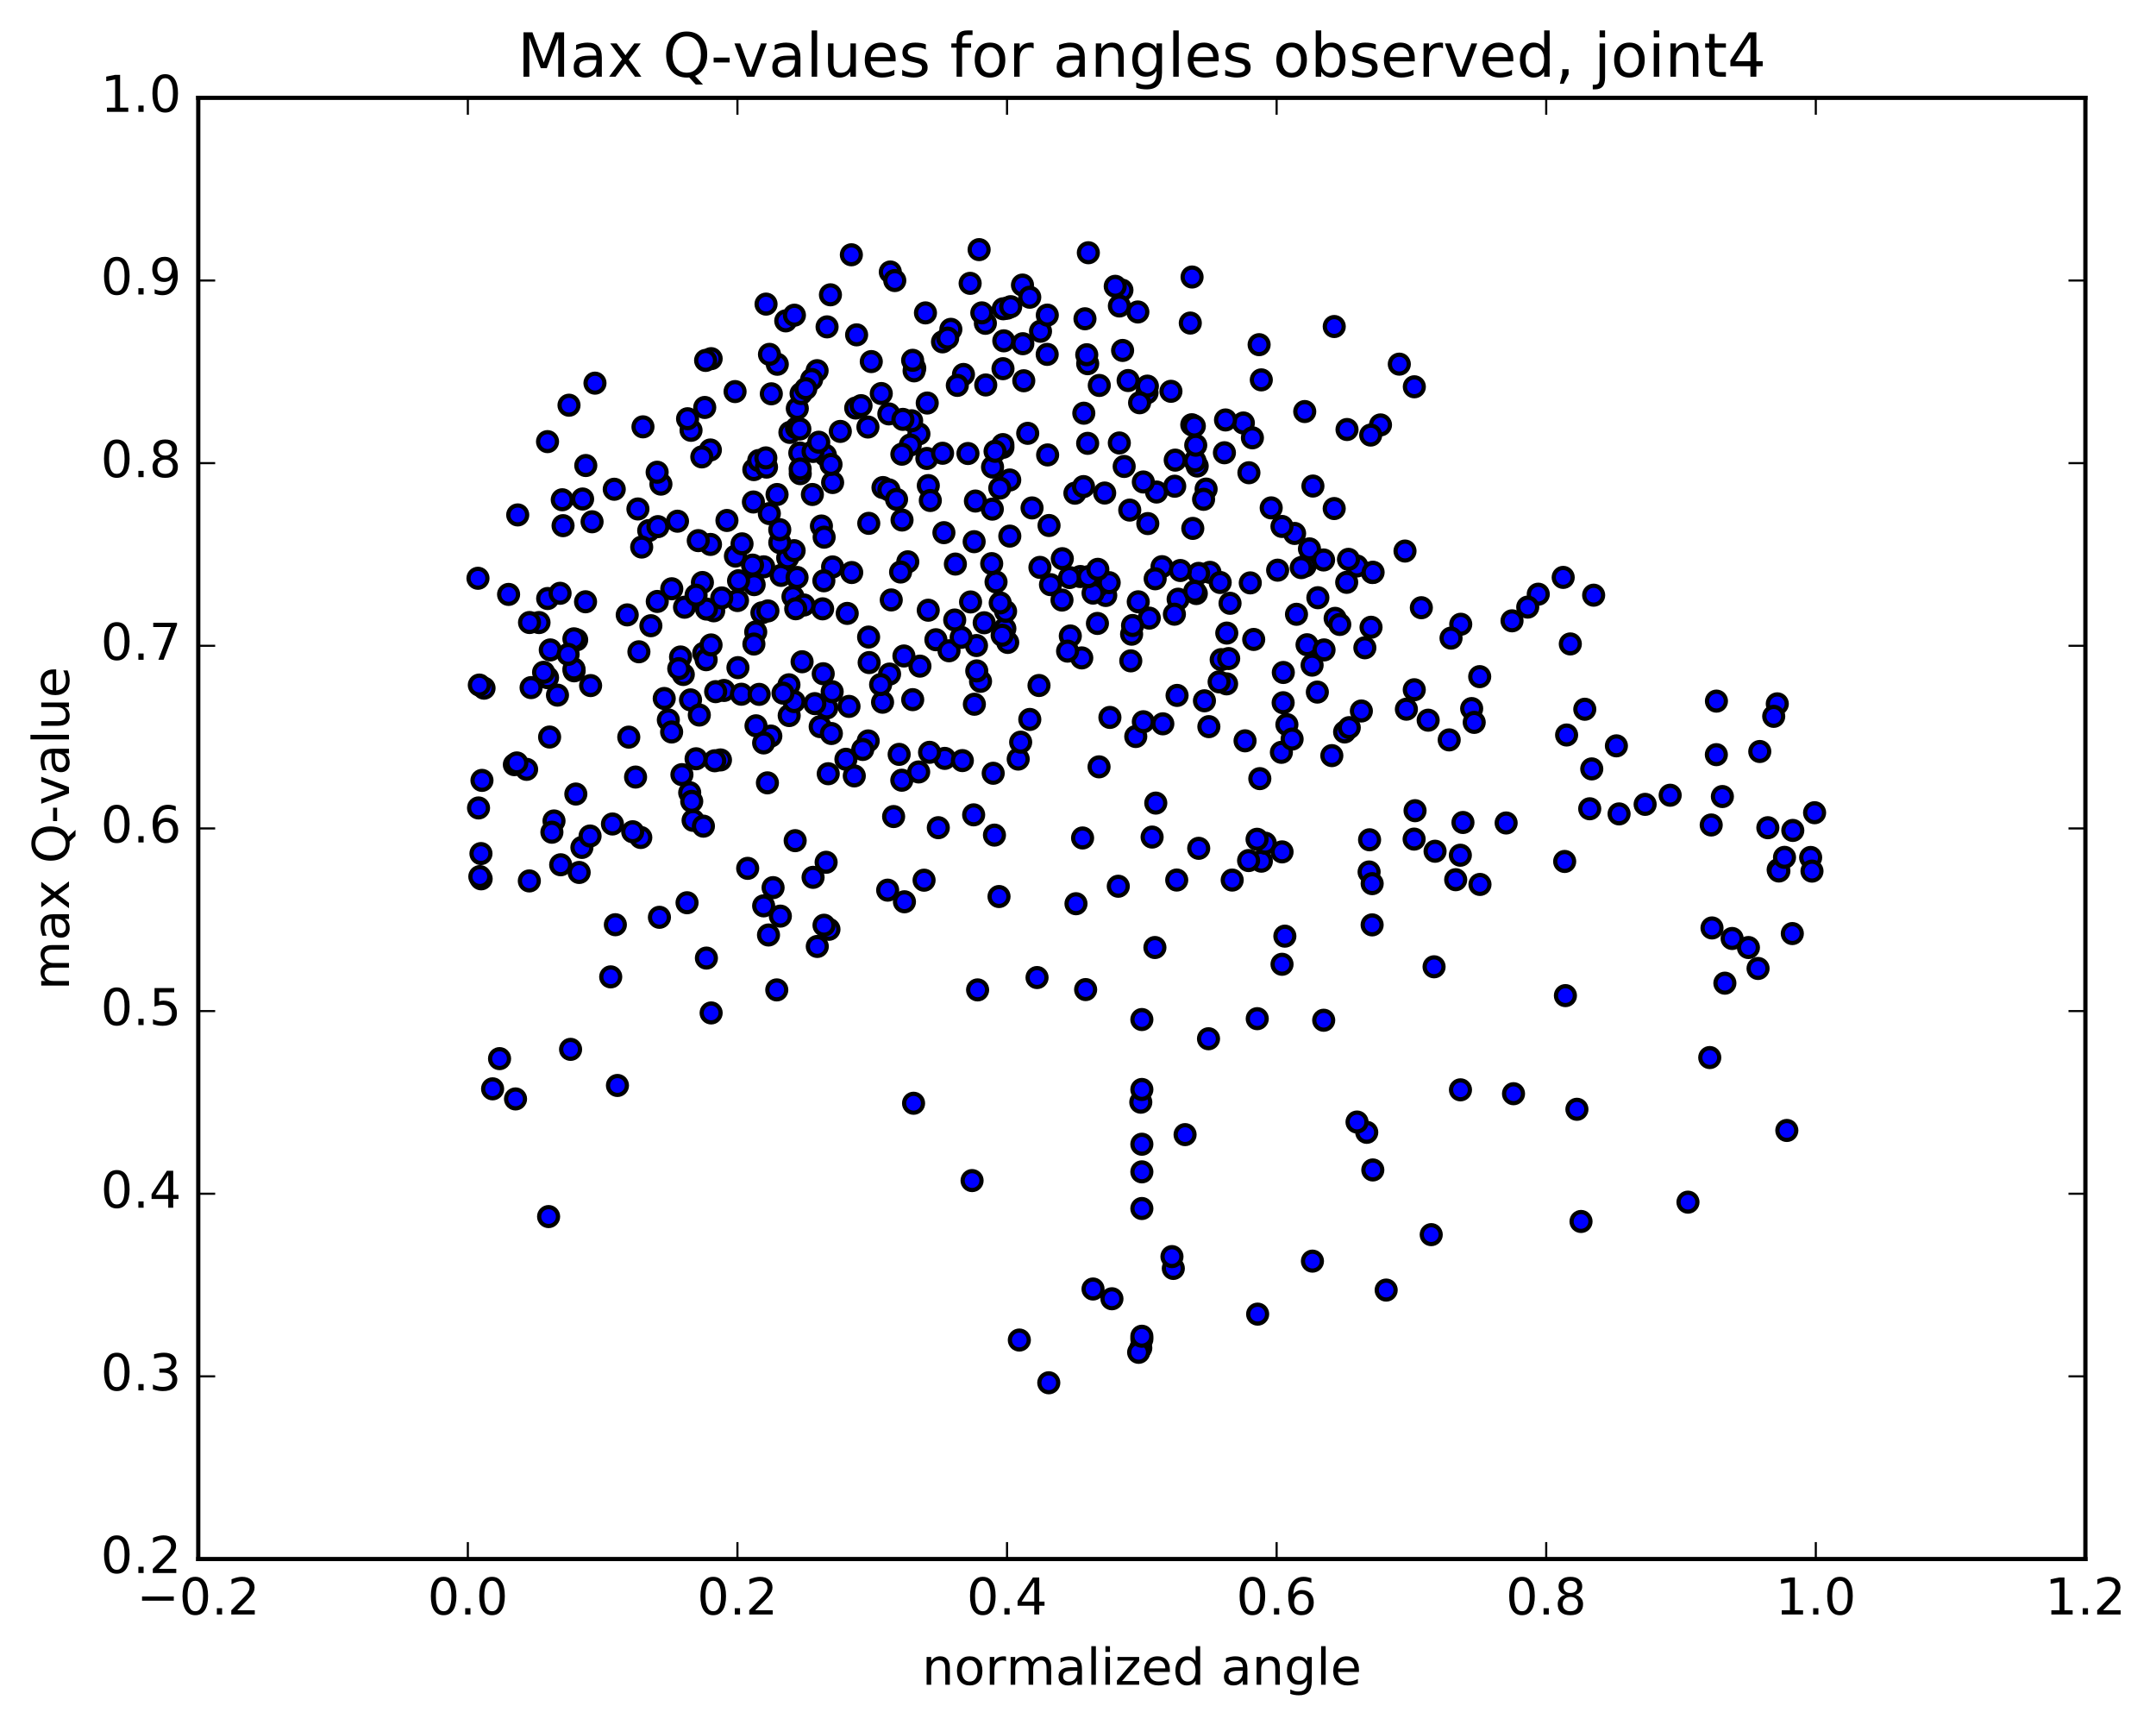 <?xml version="1.0" encoding="utf-8" standalone="no"?>
<!DOCTYPE svg PUBLIC "-//W3C//DTD SVG 1.1//EN"
  "http://www.w3.org/Graphics/SVG/1.1/DTD/svg11.dtd">
<!-- Created with matplotlib (http://matplotlib.org/) -->
<svg height="408pt" version="1.1" viewBox="0 0 510 408" width="510pt" xmlns="http://www.w3.org/2000/svg" xmlns:xlink="http://www.w3.org/1999/xlink">
 <defs>
  <style type="text/css">
*{stroke-linecap:butt;stroke-linejoin:round;stroke-miterlimit:100000;}
  </style>
 </defs>
 <g id="figure_1">
  <g id="patch_1">
   <path d="M 0 408.169 
L 510.039 408.169 
L 510.039 0 
L 0 0 
z
" style="fill:#ffffff;"/>
  </g>
  <g id="axes_1">
   <g id="patch_2">
    <path d="M 46.898 368.742 
L 493.298 368.742 
L 493.298 23.142 
L 46.898 23.142 
z
" style="fill:#ffffff;"/>
   </g>
   <g id="PathCollection_1">
    <defs>
     <path d="M 0 2.236 
C 0.593 2.236 1.162 2 1.581 1.581 
C 2 1.162 2.236 0.593 2.236 0 
C 2.236 -0.593 2 -1.162 1.581 -1.581 
C 1.162 -2 0.593 -2.236 0 -2.236 
C -0.593 -2.236 -1.162 -2 -1.581 -1.581 
C -2 -1.162 -2.236 -0.593 -2.236 0 
C -2.236 0.593 -2 1.162 -1.581 1.581 
C -1.162 2 -0.593 2.236 0 2.236 
z
" id="mc2857e8c34" style="stroke:#000000;"/>
    </defs>
    <g clip-path="url(#p3afc99469b)">
     <use style="fill:#0000ff;stroke:#000000;" x="236.318" xlink:href="#mc2857e8c34" y="212.049"/>
     <use style="fill:#0000ff;stroke:#000000;" x="358.021" xlink:href="#mc2857e8c34" y="258.686"/>
     <use style="fill:#0000ff;stroke:#000000;" x="346.06" xlink:href="#mc2857e8c34" y="194.533"/>
     <use style="fill:#0000ff;stroke:#000000;" x="263.027" xlink:href="#mc2857e8c34" y="307.185"/>
     <use style="fill:#0000ff;stroke:#000000;" x="171.264" xlink:href="#mc2857e8c34" y="163.308"/>
     <use style="fill:#0000ff;stroke:#000000;" x="144.875" xlink:href="#mc2857e8c34" y="194.892"/>
     <use style="fill:#0000ff;stroke:#000000;" x="269.849" xlink:href="#mc2857e8c34" y="318.827"/>
     <use style="fill:#0000ff;stroke:#000000;" x="428.308" xlink:href="#mc2857e8c34" y="202.806"/>
     <use style="fill:#0000ff;stroke:#000000;" x="373.02" xlink:href="#mc2857e8c34" y="262.37"/>
     <use style="fill:#0000ff;stroke:#000000;" x="195.42" xlink:href="#mc2857e8c34" y="203.949"/>
     <use style="fill:#0000ff;stroke:#000000;" x="183.745" xlink:href="#mc2857e8c34" y="234.133"/>
     <use style="fill:#0000ff;stroke:#000000;" x="270.106" xlink:href="#mc2857e8c34" y="316.755"/>
     <use style="fill:#0000ff;stroke:#000000;" x="216.102" xlink:href="#mc2857e8c34" y="260.944"/>
     <use style="fill:#0000ff;stroke:#000000;" x="163.951" xlink:href="#mc2857e8c34" y="194.03"/>
     <use style="fill:#0000ff;stroke:#000000;" x="258.555" xlink:href="#mc2857e8c34" y="304.879"/>
     <use style="fill:#0000ff;stroke:#000000;" x="200.102" xlink:href="#mc2857e8c34" y="179.588"/>
     <use style="fill:#0000ff;stroke:#000000;" x="151.575" xlink:href="#mc2857e8c34" y="198.083"/>
     <use style="fill:#0000ff;stroke:#000000;" x="208.77" xlink:href="#mc2857e8c34" y="166.09"/>
     <use style="fill:#0000ff;stroke:#000000;" x="415.867" xlink:href="#mc2857e8c34" y="229.065"/>
     <use style="fill:#0000ff;stroke:#000000;" x="254.524" xlink:href="#mc2857e8c34" y="213.75"/>
     <use style="fill:#0000ff;stroke:#000000;" x="196.091" xlink:href="#mc2857e8c34" y="219.797"/>
     <use style="fill:#0000ff;stroke:#000000;" x="277.547" xlink:href="#mc2857e8c34" y="300.013"/>
     <use style="fill:#0000ff;stroke:#000000;" x="262.548" xlink:href="#mc2857e8c34" y="169.684"/>
     <use style="fill:#0000ff;stroke:#000000;" x="290.15" xlink:href="#mc2857e8c34" y="161.747"/>
     <use style="fill:#0000ff;stroke:#000000;" x="283.553" xlink:href="#mc2857e8c34" y="200.645"/>
     <use style="fill:#0000ff;stroke:#000000;" x="223.479" xlink:href="#mc2857e8c34" y="179.375"/>
     <use style="fill:#0000ff;stroke:#000000;" x="350.087" xlink:href="#mc2857e8c34" y="209.188"/>
     <use style="fill:#0000ff;stroke:#000000;" x="229.943" xlink:href="#mc2857e8c34" y="279.233"/>
     <use style="fill:#0000ff;stroke:#000000;" x="162.521" xlink:href="#mc2857e8c34" y="213.517"/>
     <use style="fill:#0000ff;stroke:#000000;" x="124.574" xlink:href="#mc2857e8c34" y="181.969"/>
     <use style="fill:#0000ff;stroke:#000000;" x="268.663" xlink:href="#mc2857e8c34" y="174.202"/>
     <use style="fill:#0000ff;stroke:#000000;" x="313.119" xlink:href="#mc2857e8c34" y="241.311"/>
     <use style="fill:#0000ff;stroke:#000000;" x="294.516" xlink:href="#mc2857e8c34" y="175.221"/>
     <use style="fill:#0000ff;stroke:#000000;" x="200.833" xlink:href="#mc2857e8c34" y="167.078"/>
     <use style="fill:#0000ff;stroke:#000000;" x="323.303" xlink:href="#mc2857e8c34" y="267.82"/>
     <use style="fill:#0000ff;stroke:#000000;" x="195.919" xlink:href="#mc2857e8c34" y="183.005"/>
     <use style="fill:#0000ff;stroke:#000000;" x="130.009" xlink:href="#mc2857e8c34" y="174.324"/>
     <use style="fill:#0000ff;stroke:#000000;" x="215.899" xlink:href="#mc2857e8c34" y="165.482"/>
     <use style="fill:#0000ff;stroke:#000000;" x="150.344" xlink:href="#mc2857e8c34" y="183.791"/>
     <use style="fill:#0000ff;stroke:#000000;" x="175.377" xlink:href="#mc2857e8c34" y="164.201"/>
     <use style="fill:#0000ff;stroke:#000000;" x="113.813" xlink:href="#mc2857e8c34" y="207.861"/>
     <use style="fill:#0000ff;stroke:#000000;" x="278.353" xlink:href="#mc2857e8c34" y="208.147"/>
     <use style="fill:#0000ff;stroke:#000000;" x="182.339" xlink:href="#mc2857e8c34" y="174.095"/>
     <use style="fill:#0000ff;stroke:#000000;" x="186.625" xlink:href="#mc2857e8c34" y="161.968"/>
     <use style="fill:#0000ff;stroke:#000000;" x="195.568" xlink:href="#mc2857e8c34" y="167.455"/>
     <use style="fill:#0000ff;stroke:#000000;" x="188.097" xlink:href="#mc2857e8c34" y="198.836"/>
     <use style="fill:#0000ff;stroke:#000000;" x="373.989" xlink:href="#mc2857e8c34" y="288.903"/>
     <use style="fill:#0000ff;stroke:#000000;" x="218.589" xlink:href="#mc2857e8c34" y="208.186"/>
     <use style="fill:#0000ff;stroke:#000000;" x="409.733" xlink:href="#mc2857e8c34" y="221.973"/>
     <use style="fill:#0000ff;stroke:#000000;" x="422.673" xlink:href="#mc2857e8c34" y="267.378"/>
     <use style="fill:#0000ff;stroke:#000000;" x="285.872" xlink:href="#mc2857e8c34" y="245.688"/>
     <use style="fill:#0000ff;stroke:#000000;" x="238.376" xlink:href="#mc2857e8c34" y="151.948"/>
     <use style="fill:#0000ff;stroke:#000000;" x="181.788" xlink:href="#mc2857e8c34" y="221.145"/>
     <use style="fill:#0000ff;stroke:#000000;" x="205.372" xlink:href="#mc2857e8c34" y="175.243"/>
     <use style="fill:#0000ff;stroke:#000000;" x="180.643" xlink:href="#mc2857e8c34" y="214.256"/>
     <use style="fill:#0000ff;stroke:#000000;" x="209.977" xlink:href="#mc2857e8c34" y="210.541"/>
     <use style="fill:#0000ff;stroke:#000000;" x="296.563" xlink:href="#mc2857e8c34" y="151.244"/>
     <use style="fill:#0000ff;stroke:#000000;" x="189.734" xlink:href="#mc2857e8c34" y="156.518"/>
     <use style="fill:#0000ff;stroke:#000000;" x="118.169" xlink:href="#mc2857e8c34" y="250.389"/>
     <use style="fill:#0000ff;stroke:#000000;" x="243.596" xlink:href="#mc2857e8c34" y="170.163"/>
     <use style="fill:#0000ff;stroke:#000000;" x="136.213" xlink:href="#mc2857e8c34" y="187.807"/>
     <use style="fill:#0000ff;stroke:#000000;" x="269.343" xlink:href="#mc2857e8c34" y="319.853"/>
     <use style="fill:#0000ff;stroke:#000000;" x="321.006" xlink:href="#mc2857e8c34" y="265.387"/>
     <use style="fill:#0000ff;stroke:#000000;" x="168.218" xlink:href="#mc2857e8c34" y="239.581"/>
     <use style="fill:#0000ff;stroke:#000000;" x="407.429" xlink:href="#mc2857e8c34" y="188.398"/>
     <use style="fill:#0000ff;stroke:#000000;" x="288.382" xlink:href="#mc2857e8c34" y="161.273"/>
     <use style="fill:#0000ff;stroke:#000000;" x="271.859" xlink:href="#mc2857e8c34" y="146.201"/>
     <use style="fill:#0000ff;stroke:#000000;" x="176.863" xlink:href="#mc2857e8c34" y="205.383"/>
     <use style="fill:#0000ff;stroke:#000000;" x="182.872" xlink:href="#mc2857e8c34" y="209.945"/>
     <use style="fill:#0000ff;stroke:#000000;" x="255.89" xlink:href="#mc2857e8c34" y="155.61"/>
     <use style="fill:#0000ff;stroke:#000000;" x="270.106" xlink:href="#mc2857e8c34" y="316.051"/>
     <use style="fill:#0000ff;stroke:#000000;" x="264.529" xlink:href="#mc2857e8c34" y="209.617"/>
     <use style="fill:#0000ff;stroke:#000000;" x="237.699" xlink:href="#mc2857e8c34" y="148.674"/>
     <use style="fill:#0000ff;stroke:#000000;" x="178.766" xlink:href="#mc2857e8c34" y="149.474"/>
     <use style="fill:#0000ff;stroke:#000000;" x="184.766" xlink:href="#mc2857e8c34" y="136.09"/>
     <use style="fill:#0000ff;stroke:#000000;" x="298.374" xlink:href="#mc2857e8c34" y="203.685"/>
     <use style="fill:#0000ff;stroke:#000000;" x="148.737" xlink:href="#mc2857e8c34" y="174.347"/>
     <use style="fill:#0000ff;stroke:#000000;" x="213.321" xlink:href="#mc2857e8c34" y="184.538"/>
     <use style="fill:#0000ff;stroke:#000000;" x="167.1" xlink:href="#mc2857e8c34" y="226.607"/>
     <use style="fill:#0000ff;stroke:#000000;" x="137.652" xlink:href="#mc2857e8c34" y="200.436"/>
     <use style="fill:#0000ff;stroke:#000000;" x="186.683" xlink:href="#mc2857e8c34" y="169.242"/>
     <use style="fill:#0000ff;stroke:#000000;" x="277.228" xlink:href="#mc2857e8c34" y="297.213"/>
     <use style="fill:#0000ff;stroke:#000000;" x="334.73" xlink:href="#mc2857e8c34" y="191.747"/>
     <use style="fill:#0000ff;stroke:#000000;" x="272.533" xlink:href="#mc2857e8c34" y="197.984"/>
     <use style="fill:#0000ff;stroke:#000000;" x="356.276" xlink:href="#mc2857e8c34" y="194.651"/>
     <use style="fill:#0000ff;stroke:#000000;" x="280.328" xlink:href="#mc2857e8c34" y="268.362"/>
     <use style="fill:#0000ff;stroke:#000000;" x="323.859" xlink:href="#mc2857e8c34" y="206.241"/>
     <use style="fill:#0000ff;stroke:#000000;" x="423.97" xlink:href="#mc2857e8c34" y="220.809"/>
     <use style="fill:#0000ff;stroke:#000000;" x="420.625" xlink:href="#mc2857e8c34" y="205.71"/>
     <use style="fill:#0000ff;stroke:#000000;" x="237.87" xlink:href="#mc2857e8c34" y="144.593"/>
     <use style="fill:#0000ff;stroke:#000000;" x="135.813" xlink:href="#mc2857e8c34" y="158.664"/>
     <use style="fill:#0000ff;stroke:#000000;" x="129.77" xlink:href="#mc2857e8c34" y="287.747"/>
     <use style="fill:#0000ff;stroke:#000000;" x="113.505" xlink:href="#mc2857e8c34" y="207.335"/>
     <use style="fill:#0000ff;stroke:#000000;" x="217.609" xlink:href="#mc2857e8c34" y="157.555"/>
     <use style="fill:#0000ff;stroke:#000000;" x="332.68" xlink:href="#mc2857e8c34" y="167.74"/>
     <use style="fill:#0000ff;stroke:#000000;" x="121.671" xlink:href="#mc2857e8c34" y="180.859"/>
     <use style="fill:#0000ff;stroke:#000000;" x="232.809" xlink:href="#mc2857e8c34" y="147.3"/>
     <use style="fill:#0000ff;stroke:#000000;" x="178.832" xlink:href="#mc2857e8c34" y="171.67"/>
     <use style="fill:#0000ff;stroke:#000000;" x="261.562" xlink:href="#mc2857e8c34" y="140.843"/>
     <use style="fill:#0000ff;stroke:#000000;" x="345.444" xlink:href="#mc2857e8c34" y="202.279"/>
     <use style="fill:#0000ff;stroke:#000000;" x="282.983" xlink:href="#mc2857e8c34" y="140.386"/>
     <use style="fill:#0000ff;stroke:#000000;" x="129.521" xlink:href="#mc2857e8c34" y="160.282"/>
     <use style="fill:#0000ff;stroke:#000000;" x="161.63" xlink:href="#mc2857e8c34" y="159.529"/>
     <use style="fill:#0000ff;stroke:#000000;" x="404.441" xlink:href="#mc2857e8c34" y="250.134"/>
     <use style="fill:#0000ff;stroke:#000000;" x="248.49" xlink:href="#mc2857e8c34" y="138.279"/>
     <use style="fill:#0000ff;stroke:#000000;" x="169.29" xlink:href="#mc2857e8c34" y="163.592"/>
     <use style="fill:#0000ff;stroke:#000000;" x="235.238" xlink:href="#mc2857e8c34" y="197.521"/>
     <use style="fill:#0000ff;stroke:#000000;" x="259.545" xlink:href="#mc2857e8c34" y="138.758"/>
     <use style="fill:#0000ff;stroke:#000000;" x="194.591" xlink:href="#mc2857e8c34" y="144.004"/>
     <use style="fill:#0000ff;stroke:#000000;" x="194.013" xlink:href="#mc2857e8c34" y="171.863"/>
     <use style="fill:#0000ff;stroke:#000000;" x="131.051" xlink:href="#mc2857e8c34" y="194.174"/>
     <use style="fill:#0000ff;stroke:#000000;" x="219.578" xlink:href="#mc2857e8c34" y="144.33"/>
     <use style="fill:#0000ff;stroke:#000000;" x="253.18" xlink:href="#mc2857e8c34" y="150.423"/>
     <use style="fill:#0000ff;stroke:#000000;" x="168.83" xlink:href="#mc2857e8c34" y="144.469"/>
     <use style="fill:#0000ff;stroke:#000000;" x="310.456" xlink:href="#mc2857e8c34" y="298.283"/>
     <use style="fill:#0000ff;stroke:#000000;" x="158.094" xlink:href="#mc2857e8c34" y="170.283"/>
     <use style="fill:#0000ff;stroke:#000000;" x="145.561" xlink:href="#mc2857e8c34" y="218.716"/>
     <use style="fill:#0000ff;stroke:#000000;" x="395.076" xlink:href="#mc2857e8c34" y="188.09"/>
     <use style="fill:#0000ff;stroke:#000000;" x="167.122" xlink:href="#mc2857e8c34" y="144.06"/>
     <use style="fill:#0000ff;stroke:#000000;" x="295.75" xlink:href="#mc2857e8c34" y="137.866"/>
     <use style="fill:#0000ff;stroke:#000000;" x="370.121" xlink:href="#mc2857e8c34" y="203.755"/>
     <use style="fill:#0000ff;stroke:#000000;" x="303.932" xlink:href="#mc2857e8c34" y="221.42"/>
     <use style="fill:#0000ff;stroke:#000000;" x="130.551" xlink:href="#mc2857e8c34" y="196.837"/>
     <use style="fill:#0000ff;stroke:#000000;" x="170.426" xlink:href="#mc2857e8c34" y="179.741"/>
     <use style="fill:#0000ff;stroke:#000000;" x="213.821" xlink:href="#mc2857e8c34" y="155.154"/>
     <use style="fill:#0000ff;stroke:#000000;" x="256.805" xlink:href="#mc2857e8c34" y="234.057"/>
     <use style="fill:#0000ff;stroke:#000000;" x="187.575" xlink:href="#mc2857e8c34" y="141.121"/>
     <use style="fill:#0000ff;stroke:#000000;" x="196.66" xlink:href="#mc2857e8c34" y="173.492"/>
     <use style="fill:#0000ff;stroke:#000000;" x="130.168" xlink:href="#mc2857e8c34" y="153.722"/>
     <use style="fill:#0000ff;stroke:#000000;" x="201.473" xlink:href="#mc2857e8c34" y="135.415"/>
     <use style="fill:#0000ff;stroke:#000000;" x="229.588" xlink:href="#mc2857e8c34" y="142.375"/>
     <use style="fill:#0000ff;stroke:#000000;" x="399.288" xlink:href="#mc2857e8c34" y="284.336"/>
     <use style="fill:#0000ff;stroke:#000000;" x="204.083" xlink:href="#mc2857e8c34" y="177.263"/>
     <use style="fill:#0000ff;stroke:#000000;" x="255.561" xlink:href="#mc2857e8c34" y="136.36"/>
     <use style="fill:#0000ff;stroke:#000000;" x="178.334" xlink:href="#mc2857e8c34" y="152.328"/>
     <use style="fill:#0000ff;stroke:#000000;" x="334.51" xlink:href="#mc2857e8c34" y="198.467"/>
     <use style="fill:#0000ff;stroke:#000000;" x="297.493" xlink:href="#mc2857e8c34" y="310.82"/>
     <use style="fill:#0000ff;stroke:#000000;" x="370.297" xlink:href="#mc2857e8c34" y="235.485"/>
     <use style="fill:#0000ff;stroke:#000000;" x="166.393" xlink:href="#mc2857e8c34" y="195.404"/>
     <use style="fill:#0000ff;stroke:#000000;" x="163.344" xlink:href="#mc2857e8c34" y="165.538"/>
     <use style="fill:#0000ff;stroke:#000000;" x="131.871" xlink:href="#mc2857e8c34" y="164.414"/>
     <use style="fill:#0000ff;stroke:#000000;" x="180.659" xlink:href="#mc2857e8c34" y="134.069"/>
     <use style="fill:#0000ff;stroke:#000000;" x="125.214" xlink:href="#mc2857e8c34" y="208.358"/>
     <use style="fill:#0000ff;stroke:#000000;" x="144.463" xlink:href="#mc2857e8c34" y="231.05"/>
     <use style="fill:#0000ff;stroke:#000000;" x="196.847" xlink:href="#mc2857e8c34" y="163.605"/>
     <use style="fill:#0000ff;stroke:#000000;" x="194.919" xlink:href="#mc2857e8c34" y="218.838"/>
     <use style="fill:#0000ff;stroke:#000000;" x="158.874" xlink:href="#mc2857e8c34" y="173.13"/>
     <use style="fill:#0000ff;stroke:#000000;" x="382.992" xlink:href="#mc2857e8c34" y="192.506"/>
     <use style="fill:#0000ff;stroke:#000000;" x="148.369" xlink:href="#mc2857e8c34" y="145.434"/>
     <use style="fill:#0000ff;stroke:#000000;" x="256.083" xlink:href="#mc2857e8c34" y="198.198"/>
     <use style="fill:#0000ff;stroke:#000000;" x="214.739" xlink:href="#mc2857e8c34" y="132.878"/>
     <use style="fill:#0000ff;stroke:#000000;" x="180.635" xlink:href="#mc2857e8c34" y="175.718"/>
     <use style="fill:#0000ff;stroke:#000000;" x="230.988" xlink:href="#mc2857e8c34" y="152.684"/>
     <use style="fill:#0000ff;stroke:#000000;" x="139.578" xlink:href="#mc2857e8c34" y="197.735"/>
     <use style="fill:#0000ff;stroke:#000000;" x="278.686" xlink:href="#mc2857e8c34" y="141.725"/>
     <use style="fill:#0000ff;stroke:#000000;" x="315.043" xlink:href="#mc2857e8c34" y="178.719"/>
     <use style="fill:#0000ff;stroke:#000000;" x="169.071" xlink:href="#mc2857e8c34" y="179.936"/>
     <use style="fill:#0000ff;stroke:#000000;" x="164.656" xlink:href="#mc2857e8c34" y="179.466"/>
     <use style="fill:#0000ff;stroke:#000000;" x="428.623" xlink:href="#mc2857e8c34" y="206.037"/>
     <use style="fill:#0000ff;stroke:#000000;" x="166.462" xlink:href="#mc2857e8c34" y="154.497"/>
     <use style="fill:#0000ff;stroke:#000000;" x="234.732" xlink:href="#mc2857e8c34" y="120.423"/>
     <use style="fill:#0000ff;stroke:#000000;" x="413.588" xlink:href="#mc2857e8c34" y="224.111"/>
     <use style="fill:#0000ff;stroke:#000000;" x="231.252" xlink:href="#mc2857e8c34" y="234.132"/>
     <use style="fill:#0000ff;stroke:#000000;" x="122.253" xlink:href="#mc2857e8c34" y="180.45"/>
     <use style="fill:#0000ff;stroke:#000000;" x="235.614" xlink:href="#mc2857e8c34" y="137.641"/>
     <use style="fill:#0000ff;stroke:#000000;" x="210.428" xlink:href="#mc2857e8c34" y="159.43"/>
     <use style="fill:#0000ff;stroke:#000000;" x="231.944" xlink:href="#mc2857e8c34" y="161.149"/>
     <use style="fill:#0000ff;stroke:#000000;" x="382.358" xlink:href="#mc2857e8c34" y="176.408"/>
     <use style="fill:#0000ff;stroke:#000000;" x="318.068" xlink:href="#mc2857e8c34" y="173.124"/>
     <use style="fill:#0000ff;stroke:#000000;" x="211.384" xlink:href="#mc2857e8c34" y="193.132"/>
     <use style="fill:#0000ff;stroke:#000000;" x="192.331" xlink:href="#mc2857e8c34" y="207.509"/>
     <use style="fill:#0000ff;stroke:#000000;" x="420.793" xlink:href="#mc2857e8c34" y="206.012"/>
     <use style="fill:#0000ff;stroke:#000000;" x="291.475" xlink:href="#mc2857e8c34" y="208.155"/>
     <use style="fill:#0000ff;stroke:#000000;" x="376.528" xlink:href="#mc2857e8c34" y="181.864"/>
     <use style="fill:#0000ff;stroke:#000000;" x="404.975" xlink:href="#mc2857e8c34" y="219.48"/>
     <use style="fill:#0000ff;stroke:#000000;" x="303.112" xlink:href="#mc2857e8c34" y="177.94"/>
     <use style="fill:#0000ff;stroke:#000000;" x="163.148" xlink:href="#mc2857e8c34" y="187.486"/>
     <use style="fill:#0000ff;stroke:#000000;" x="157.125" xlink:href="#mc2857e8c34" y="165.206"/>
     <use style="fill:#0000ff;stroke:#000000;" x="187.854" xlink:href="#mc2857e8c34" y="165.937"/>
     <use style="fill:#0000ff;stroke:#000000;" x="129.551" xlink:href="#mc2857e8c34" y="141.561"/>
     <use style="fill:#0000ff;stroke:#000000;" x="245.775" xlink:href="#mc2857e8c34" y="162.134"/>
     <use style="fill:#0000ff;stroke:#000000;" x="310.377" xlink:href="#mc2857e8c34" y="157.319"/>
     <use style="fill:#0000ff;stroke:#000000;" x="174.558" xlink:href="#mc2857e8c34" y="157.911"/>
     <use style="fill:#0000ff;stroke:#000000;" x="186.328" xlink:href="#mc2857e8c34" y="131.951"/>
     <use style="fill:#0000ff;stroke:#000000;" x="429.239" xlink:href="#mc2857e8c34" y="192.227"/>
     <use style="fill:#0000ff;stroke:#000000;" x="221.384" xlink:href="#mc2857e8c34" y="151.311"/>
     <use style="fill:#0000ff;stroke:#000000;" x="324.586" xlink:href="#mc2857e8c34" y="209.002"/>
     <use style="fill:#0000ff;stroke:#000000;" x="196.948" xlink:href="#mc2857e8c34" y="134.091"/>
     <use style="fill:#0000ff;stroke:#000000;" x="286.215" xlink:href="#mc2857e8c34" y="135.372"/>
     <use style="fill:#0000ff;stroke:#000000;" x="303.566" xlink:href="#mc2857e8c34" y="159.054"/>
     <use style="fill:#0000ff;stroke:#000000;" x="344.345" xlink:href="#mc2857e8c34" y="208.069"/>
     <use style="fill:#0000ff;stroke:#000000;" x="248.088" xlink:href="#mc2857e8c34" y="327.056"/>
     <use style="fill:#0000ff;stroke:#000000;" x="308.721" xlink:href="#mc2857e8c34" y="133.876"/>
     <use style="fill:#0000ff;stroke:#000000;" x="406" xlink:href="#mc2857e8c34" y="178.495"/>
     <use style="fill:#0000ff;stroke:#000000;" x="137.001" xlink:href="#mc2857e8c34" y="206.355"/>
     <use style="fill:#0000ff;stroke:#000000;" x="208.307" xlink:href="#mc2857e8c34" y="161.916"/>
     <use style="fill:#0000ff;stroke:#000000;" x="212.694" xlink:href="#mc2857e8c34" y="178.427"/>
     <use style="fill:#0000ff;stroke:#000000;" x="208.867" xlink:href="#mc2857e8c34" y="115.316"/>
     <use style="fill:#0000ff;stroke:#000000;" x="251.213" xlink:href="#mc2857e8c34" y="141.926"/>
     <use style="fill:#0000ff;stroke:#000000;" x="167.039" xlink:href="#mc2857e8c34" y="156.036"/>
     <use style="fill:#0000ff;stroke:#000000;" x="240.854" xlink:href="#mc2857e8c34" y="179.541"/>
     <use style="fill:#0000ff;stroke:#000000;" x="217.312" xlink:href="#mc2857e8c34" y="182.583"/>
     <use style="fill:#0000ff;stroke:#000000;" x="284.91" xlink:href="#mc2857e8c34" y="165.754"/>
     <use style="fill:#0000ff;stroke:#000000;" x="348.121" xlink:href="#mc2857e8c34" y="167.591"/>
     <use style="fill:#0000ff;stroke:#000000;" x="418.183" xlink:href="#mc2857e8c34" y="195.773"/>
     <use style="fill:#0000ff;stroke:#000000;" x="146.056" xlink:href="#mc2857e8c34" y="256.736"/>
     <use style="fill:#0000ff;stroke:#000000;" x="322.858" xlink:href="#mc2857e8c34" y="153.214"/>
     <use style="fill:#0000ff;stroke:#000000;" x="132.485" xlink:href="#mc2857e8c34" y="140.328"/>
     <use style="fill:#0000ff;stroke:#000000;" x="231.052" xlink:href="#mc2857e8c34" y="158.683"/>
     <use style="fill:#0000ff;stroke:#000000;" x="224.495" xlink:href="#mc2857e8c34" y="153.923"/>
     <use style="fill:#0000ff;stroke:#000000;" x="121.947" xlink:href="#mc2857e8c34" y="259.92"/>
     <use style="fill:#0000ff;stroke:#000000;" x="165.422" xlink:href="#mc2857e8c34" y="169.123"/>
     <use style="fill:#0000ff;stroke:#000000;" x="420.416" xlink:href="#mc2857e8c34" y="166.476"/>
     <use style="fill:#0000ff;stroke:#000000;" x="136.413" xlink:href="#mc2857e8c34" y="151.331"/>
     <use style="fill:#0000ff;stroke:#000000;" x="187.852" xlink:href="#mc2857e8c34" y="130.244"/>
     <use style="fill:#0000ff;stroke:#000000;" x="230.436" xlink:href="#mc2857e8c34" y="128.121"/>
     <use style="fill:#0000ff;stroke:#000000;" x="194.308" xlink:href="#mc2857e8c34" y="124.413"/>
     <use style="fill:#0000ff;stroke:#000000;" x="163.629" xlink:href="#mc2857e8c34" y="189.537"/>
     <use style="fill:#0000ff;stroke:#000000;" x="210.264" xlink:href="#mc2857e8c34" y="115.867"/>
     <use style="fill:#0000ff;stroke:#000000;" x="327.897" xlink:href="#mc2857e8c34" y="305.13"/>
     <use style="fill:#0000ff;stroke:#000000;" x="295.354" xlink:href="#mc2857e8c34" y="203.542"/>
     <use style="fill:#0000ff;stroke:#000000;" x="324.577" xlink:href="#mc2857e8c34" y="218.754"/>
     <use style="fill:#0000ff;stroke:#000000;" x="275.064" xlink:href="#mc2857e8c34" y="171.2"/>
     <use style="fill:#0000ff;stroke:#000000;" x="267.485" xlink:href="#mc2857e8c34" y="156.309"/>
     <use style="fill:#0000ff;stroke:#000000;" x="161.308" xlink:href="#mc2857e8c34" y="183.219"/>
     <use style="fill:#0000ff;stroke:#000000;" x="234.586" xlink:href="#mc2857e8c34" y="133.311"/>
     <use style="fill:#0000ff;stroke:#000000;" x="274.876" xlink:href="#mc2857e8c34" y="134.03"/>
     <use style="fill:#0000ff;stroke:#000000;" x="338.554" xlink:href="#mc2857e8c34" y="292.019"/>
     <use style="fill:#0000ff;stroke:#000000;" x="324.631" xlink:href="#mc2857e8c34" y="135.417"/>
     <use style="fill:#0000ff;stroke:#000000;" x="205.6" xlink:href="#mc2857e8c34" y="156.714"/>
     <use style="fill:#0000ff;stroke:#000000;" x="311.74" xlink:href="#mc2857e8c34" y="141.372"/>
     <use style="fill:#0000ff;stroke:#000000;" x="288.869" xlink:href="#mc2857e8c34" y="156.016"/>
     <use style="fill:#0000ff;stroke:#000000;" x="221.954" xlink:href="#mc2857e8c34" y="195.766"/>
     <use style="fill:#0000ff;stroke:#000000;" x="348.723" xlink:href="#mc2857e8c34" y="170.858"/>
     <use style="fill:#0000ff;stroke:#000000;" x="299.3" xlink:href="#mc2857e8c34" y="199.437"/>
     <use style="fill:#0000ff;stroke:#000000;" x="345.473" xlink:href="#mc2857e8c34" y="257.768"/>
     <use style="fill:#0000ff;stroke:#000000;" x="251.287" xlink:href="#mc2857e8c34" y="132.14"/>
     <use style="fill:#0000ff;stroke:#000000;" x="320.974" xlink:href="#mc2857e8c34" y="133.867"/>
     <use style="fill:#0000ff;stroke:#000000;" x="290.964" xlink:href="#mc2857e8c34" y="142.691"/>
     <use style="fill:#0000ff;stroke:#000000;" x="267.681" xlink:href="#mc2857e8c34" y="150.001"/>
     <use style="fill:#0000ff;stroke:#000000;" x="134.969" xlink:href="#mc2857e8c34" y="248.195"/>
     <use style="fill:#0000ff;stroke:#000000;" x="273.399" xlink:href="#mc2857e8c34" y="189.947"/>
     <use style="fill:#0000ff;stroke:#000000;" x="374.88" xlink:href="#mc2857e8c34" y="167.754"/>
     <use style="fill:#0000ff;stroke:#000000;" x="288.634" xlink:href="#mc2857e8c34" y="137.771"/>
     <use style="fill:#0000ff;stroke:#000000;" x="309.18" xlink:href="#mc2857e8c34" y="152.496"/>
     <use style="fill:#0000ff;stroke:#000000;" x="192.746" xlink:href="#mc2857e8c34" y="166.425"/>
     <use style="fill:#0000ff;stroke:#000000;" x="135.768" xlink:href="#mc2857e8c34" y="158.241"/>
     <use style="fill:#0000ff;stroke:#000000;" x="306.234" xlink:href="#mc2857e8c34" y="126.171"/>
     <use style="fill:#0000ff;stroke:#000000;" x="282.154" xlink:href="#mc2857e8c34" y="124.978"/>
     <use style="fill:#0000ff;stroke:#000000;" x="225.994" xlink:href="#mc2857e8c34" y="133.415"/>
     <use style="fill:#0000ff;stroke:#000000;" x="389.155" xlink:href="#mc2857e8c34" y="190.249"/>
     <use style="fill:#0000ff;stroke:#000000;" x="184.46" xlink:href="#mc2857e8c34" y="128.34"/>
     <use style="fill:#0000ff;stroke:#000000;" x="139.708" xlink:href="#mc2857e8c34" y="162.153"/>
     <use style="fill:#0000ff;stroke:#000000;" x="161.925" xlink:href="#mc2857e8c34" y="143.62"/>
     <use style="fill:#0000ff;stroke:#000000;" x="114.501" xlink:href="#mc2857e8c34" y="162.769"/>
     <use style="fill:#0000ff;stroke:#000000;" x="259.596" xlink:href="#mc2857e8c34" y="147.455"/>
     <use style="fill:#0000ff;stroke:#000000;" x="252.997" xlink:href="#mc2857e8c34" y="136.599"/>
     <use style="fill:#0000ff;stroke:#000000;" x="173.965" xlink:href="#mc2857e8c34" y="131.525"/>
     <use style="fill:#0000ff;stroke:#000000;" x="166.154" xlink:href="#mc2857e8c34" y="137.773"/>
     <use style="fill:#0000ff;stroke:#000000;" x="238.853" xlink:href="#mc2857e8c34" y="113.527"/>
     <use style="fill:#0000ff;stroke:#000000;" x="212.082" xlink:href="#mc2857e8c34" y="118.117"/>
     <use style="fill:#0000ff;stroke:#000000;" x="270.106" xlink:href="#mc2857e8c34" y="285.839"/>
     <use style="fill:#0000ff;stroke:#000000;" x="153.455" xlink:href="#mc2857e8c34" y="125.497"/>
     <use style="fill:#0000ff;stroke:#000000;" x="114.011" xlink:href="#mc2857e8c34" y="184.578"/>
     <use style="fill:#0000ff;stroke:#000000;" x="175.529" xlink:href="#mc2857e8c34" y="128.631"/>
     <use style="fill:#0000ff;stroke:#000000;" x="190.184" xlink:href="#mc2857e8c34" y="143.096"/>
     <use style="fill:#0000ff;stroke:#000000;" x="273.579" xlink:href="#mc2857e8c34" y="116.375"/>
     <use style="fill:#0000ff;stroke:#000000;" x="324.737" xlink:href="#mc2857e8c34" y="276.719"/>
     <use style="fill:#0000ff;stroke:#000000;" x="283.527" xlink:href="#mc2857e8c34" y="135.614"/>
     <use style="fill:#0000ff;stroke:#000000;" x="370.58" xlink:href="#mc2857e8c34" y="173.842"/>
     <use style="fill:#0000ff;stroke:#000000;" x="290.645" xlink:href="#mc2857e8c34" y="155.763"/>
     <use style="fill:#0000ff;stroke:#000000;" x="238.868" xlink:href="#mc2857e8c34" y="126.8"/>
     <use style="fill:#0000ff;stroke:#000000;" x="271.511" xlink:href="#mc2857e8c34" y="123.837"/>
     <use style="fill:#0000ff;stroke:#000000;" x="234.94" xlink:href="#mc2857e8c34" y="182.895"/>
     <use style="fill:#0000ff;stroke:#000000;" x="404.785" xlink:href="#mc2857e8c34" y="195.126"/>
     <use style="fill:#0000ff;stroke:#000000;" x="185.219" xlink:href="#mc2857e8c34" y="163.94"/>
     <use style="fill:#0000ff;stroke:#000000;" x="408.018" xlink:href="#mc2857e8c34" y="232.541"/>
     <use style="fill:#0000ff;stroke:#000000;" x="345.535" xlink:href="#mc2857e8c34" y="147.651"/>
     <use style="fill:#0000ff;stroke:#000000;" x="303.528" xlink:href="#mc2857e8c34" y="166.211"/>
     <use style="fill:#0000ff;stroke:#000000;" x="273.254" xlink:href="#mc2857e8c34" y="136.894"/>
     <use style="fill:#0000ff;stroke:#000000;" x="205.506" xlink:href="#mc2857e8c34" y="123.782"/>
     <use style="fill:#0000ff;stroke:#000000;" x="230.487" xlink:href="#mc2857e8c34" y="166.569"/>
     <use style="fill:#0000ff;stroke:#000000;" x="267.905" xlink:href="#mc2857e8c34" y="147.945"/>
     <use style="fill:#0000ff;stroke:#000000;" x="306.684" xlink:href="#mc2857e8c34" y="145.293"/>
     <use style="fill:#0000ff;stroke:#000000;" x="236.498" xlink:href="#mc2857e8c34" y="115.449"/>
     <use style="fill:#0000ff;stroke:#000000;" x="424.085" xlink:href="#mc2857e8c34" y="196.414"/>
     <use style="fill:#0000ff;stroke:#000000;" x="241.437" xlink:href="#mc2857e8c34" y="175.539"/>
     <use style="fill:#0000ff;stroke:#000000;" x="269.853" xlink:href="#mc2857e8c34" y="260.695"/>
     <use style="fill:#0000ff;stroke:#000000;" x="128.585" xlink:href="#mc2857e8c34" y="159.015"/>
     <use style="fill:#0000ff;stroke:#000000;" x="184.451" xlink:href="#mc2857e8c34" y="125.284"/>
     <use style="fill:#0000ff;stroke:#000000;" x="138.51" xlink:href="#mc2857e8c34" y="142.332"/>
     <use style="fill:#0000ff;stroke:#000000;" x="230.317" xlink:href="#mc2857e8c34" y="192.729"/>
     <use style="fill:#0000ff;stroke:#000000;" x="270.106" xlink:href="#mc2857e8c34" y="277.168"/>
     <use style="fill:#0000ff;stroke:#000000;" x="277.804" xlink:href="#mc2857e8c34" y="145.271"/>
     <use style="fill:#0000ff;stroke:#000000;" x="313.204" xlink:href="#mc2857e8c34" y="153.719"/>
     <use style="fill:#0000ff;stroke:#000000;" x="294.115" xlink:href="#mc2857e8c34" y="100.047"/>
     <use style="fill:#0000ff;stroke:#000000;" x="171.959" xlink:href="#mc2857e8c34" y="123.101"/>
     <use style="fill:#0000ff;stroke:#000000;" x="174.455" xlink:href="#mc2857e8c34" y="142.04"/>
     <use style="fill:#0000ff;stroke:#000000;" x="151.792" xlink:href="#mc2857e8c34" y="129.391"/>
     <use style="fill:#0000ff;stroke:#000000;" x="178.316" xlink:href="#mc2857e8c34" y="111.073"/>
     <use style="fill:#0000ff;stroke:#000000;" x="196.958" xlink:href="#mc2857e8c34" y="114.128"/>
     <use style="fill:#0000ff;stroke:#000000;" x="277.995" xlink:href="#mc2857e8c34" y="108.831"/>
     <use style="fill:#0000ff;stroke:#000000;" x="127.505" xlink:href="#mc2857e8c34" y="147.249"/>
     <use style="fill:#0000ff;stroke:#000000;" x="158.908" xlink:href="#mc2857e8c34" y="139.254"/>
     <use style="fill:#0000ff;stroke:#000000;" x="195.247" xlink:href="#mc2857e8c34" y="107.673"/>
     <use style="fill:#0000ff;stroke:#000000;" x="315.607" xlink:href="#mc2857e8c34" y="120.282"/>
     <use style="fill:#0000ff;stroke:#000000;" x="258.561" xlink:href="#mc2857e8c34" y="140.283"/>
     <use style="fill:#0000ff;stroke:#000000;" x="181.533" xlink:href="#mc2857e8c34" y="185.161"/>
     <use style="fill:#0000ff;stroke:#000000;" x="376.046" xlink:href="#mc2857e8c34" y="191.292"/>
     <use style="fill:#0000ff;stroke:#000000;" x="422.126" xlink:href="#mc2857e8c34" y="202.783"/>
     <use style="fill:#0000ff;stroke:#000000;" x="416.273" xlink:href="#mc2857e8c34" y="177.745"/>
     <use style="fill:#0000ff;stroke:#000000;" x="113.195" xlink:href="#mc2857e8c34" y="191.099"/>
     <use style="fill:#0000ff;stroke:#000000;" x="285.957" xlink:href="#mc2857e8c34" y="171.868"/>
     <use style="fill:#0000ff;stroke:#000000;" x="155.477" xlink:href="#mc2857e8c34" y="142.253"/>
     <use style="fill:#0000ff;stroke:#000000;" x="189.192" xlink:href="#mc2857e8c34" y="107.14"/>
     <use style="fill:#0000ff;stroke:#000000;" x="219.589" xlink:href="#mc2857e8c34" y="114.85"/>
     <use style="fill:#0000ff;stroke:#000000;" x="151.134" xlink:href="#mc2857e8c34" y="154.16"/>
     <use style="fill:#0000ff;stroke:#000000;" x="213.033" xlink:href="#mc2857e8c34" y="135.298"/>
     <use style="fill:#0000ff;stroke:#000000;" x="269.254" xlink:href="#mc2857e8c34" y="142.338"/>
     <use style="fill:#0000ff;stroke:#000000;" x="178.393" xlink:href="#mc2857e8c34" y="138.28"/>
     <use style="fill:#0000ff;stroke:#000000;" x="223.282" xlink:href="#mc2857e8c34" y="125.986"/>
     <use style="fill:#0000ff;stroke:#000000;" x="236.601" xlink:href="#mc2857e8c34" y="142.599"/>
     <use style="fill:#0000ff;stroke:#000000;" x="332.351" xlink:href="#mc2857e8c34" y="130.336"/>
     <use style="fill:#0000ff;stroke:#000000;" x="262.379" xlink:href="#mc2857e8c34" y="137.813"/>
     <use style="fill:#0000ff;stroke:#000000;" x="220.065" xlink:href="#mc2857e8c34" y="118.38"/>
     <use style="fill:#0000ff;stroke:#000000;" x="323.972" xlink:href="#mc2857e8c34" y="198.628"/>
     <use style="fill:#0000ff;stroke:#000000;" x="168.065" xlink:href="#mc2857e8c34" y="128.769"/>
     <use style="fill:#0000ff;stroke:#000000;" x="334.544" xlink:href="#mc2857e8c34" y="163.142"/>
     <use style="fill:#0000ff;stroke:#000000;" x="270.106" xlink:href="#mc2857e8c34" y="270.635"/>
     <use style="fill:#0000ff;stroke:#000000;" x="227.361" xlink:href="#mc2857e8c34" y="150.752"/>
     <use style="fill:#0000ff;stroke:#000000;" x="324.316" xlink:href="#mc2857e8c34" y="148.359"/>
     <use style="fill:#0000ff;stroke:#000000;" x="178.217" xlink:href="#mc2857e8c34" y="118.732"/>
     <use style="fill:#0000ff;stroke:#000000;" x="279.213" xlink:href="#mc2857e8c34" y="134.938"/>
     <use style="fill:#0000ff;stroke:#000000;" x="248.15" xlink:href="#mc2857e8c34" y="124.29"/>
     <use style="fill:#0000ff;stroke:#000000;" x="180.226" xlink:href="#mc2857e8c34" y="144.94"/>
     <use style="fill:#0000ff;stroke:#000000;" x="213.945" xlink:href="#mc2857e8c34" y="213.289"/>
     <use style="fill:#0000ff;stroke:#000000;" x="174.705" xlink:href="#mc2857e8c34" y="137.359"/>
     <use style="fill:#0000ff;stroke:#000000;" x="156.339" xlink:href="#mc2857e8c34" y="114.505"/>
     <use style="fill:#0000ff;stroke:#000000;" x="192.33" xlink:href="#mc2857e8c34" y="106.778"/>
     <use style="fill:#0000ff;stroke:#000000;" x="213.378" xlink:href="#mc2857e8c34" y="122.998"/>
     <use style="fill:#0000ff;stroke:#000000;" x="225.837" xlink:href="#mc2857e8c34" y="146.647"/>
     <use style="fill:#0000ff;stroke:#000000;" x="227.643" xlink:href="#mc2857e8c34" y="179.896"/>
     <use style="fill:#0000ff;stroke:#000000;" x="132.629" xlink:href="#mc2857e8c34" y="204.537"/>
     <use style="fill:#0000ff;stroke:#000000;" x="113.769" xlink:href="#mc2857e8c34" y="201.888"/>
     <use style="fill:#0000ff;stroke:#000000;" x="183.813" xlink:href="#mc2857e8c34" y="116.962"/>
     <use style="fill:#0000ff;stroke:#000000;" x="285.304" xlink:href="#mc2857e8c34" y="115.678"/>
     <use style="fill:#0000ff;stroke:#000000;" x="254.266" xlink:href="#mc2857e8c34" y="116.649"/>
     <use style="fill:#0000ff;stroke:#000000;" x="419.571" xlink:href="#mc2857e8c34" y="169.429"/>
     <use style="fill:#0000ff;stroke:#000000;" x="303.269" xlink:href="#mc2857e8c34" y="201.489"/>
     <use style="fill:#0000ff;stroke:#000000;" x="179.473" xlink:href="#mc2857e8c34" y="108.92"/>
     <use style="fill:#0000ff;stroke:#000000;" x="245.994" xlink:href="#mc2857e8c34" y="134.196"/>
     <use style="fill:#0000ff;stroke:#000000;" x="179.577" xlink:href="#mc2857e8c34" y="164.233"/>
     <use style="fill:#0000ff;stroke:#000000;" x="164.656" xlink:href="#mc2857e8c34" y="140.774"/>
     <use style="fill:#0000ff;stroke:#000000;" x="202.417" xlink:href="#mc2857e8c34" y="96.51"/>
     <use style="fill:#0000ff;stroke:#000000;" x="283.196" xlink:href="#mc2857e8c34" y="110.228"/>
     <use style="fill:#0000ff;stroke:#000000;" x="149.664" xlink:href="#mc2857e8c34" y="196.728"/>
     <use style="fill:#0000ff;stroke:#000000;" x="181.315" xlink:href="#mc2857e8c34" y="110.482"/>
     <use style="fill:#0000ff;stroke:#000000;" x="125.628" xlink:href="#mc2857e8c34" y="162.632"/>
     <use style="fill:#0000ff;stroke:#000000;" x="135.758" xlink:href="#mc2857e8c34" y="151.096"/>
     <use style="fill:#0000ff;stroke:#000000;" x="363.874" xlink:href="#mc2857e8c34" y="140.539"/>
     <use style="fill:#0000ff;stroke:#000000;" x="350.022" xlink:href="#mc2857e8c34" y="160.039"/>
     <use style="fill:#0000ff;stroke:#000000;" x="343.241" xlink:href="#mc2857e8c34" y="150.929"/>
     <use style="fill:#0000ff;stroke:#000000;" x="369.773" xlink:href="#mc2857e8c34" y="136.565"/>
     <use style="fill:#0000ff;stroke:#000000;" x="188.602" xlink:href="#mc2857e8c34" y="96.613"/>
     <use style="fill:#0000ff;stroke:#000000;" x="186.851" xlink:href="#mc2857e8c34" y="102.275"/>
     <use style="fill:#0000ff;stroke:#000000;" x="194.732" xlink:href="#mc2857e8c34" y="159.354"/>
     <use style="fill:#0000ff;stroke:#000000;" x="237.243" xlink:href="#mc2857e8c34" y="105.808"/>
     <use style="fill:#0000ff;stroke:#000000;" x="261.31" xlink:href="#mc2857e8c34" y="116.612"/>
     <use style="fill:#0000ff;stroke:#000000;" x="242.173" xlink:href="#mc2857e8c34" y="90.059"/>
     <use style="fill:#0000ff;stroke:#000000;" x="113.064" xlink:href="#mc2857e8c34" y="136.775"/>
     <use style="fill:#0000ff;stroke:#000000;" x="194.95" xlink:href="#mc2857e8c34" y="127.054"/>
     <use style="fill:#0000ff;stroke:#000000;" x="339.23" xlink:href="#mc2857e8c34" y="228.667"/>
     <use style="fill:#0000ff;stroke:#000000;" x="260.036" xlink:href="#mc2857e8c34" y="91.165"/>
     <use style="fill:#0000ff;stroke:#000000;" x="153.964" xlink:href="#mc2857e8c34" y="147.995"/>
     <use style="fill:#0000ff;stroke:#000000;" x="193.676" xlink:href="#mc2857e8c34" y="104.594"/>
     <use style="fill:#0000ff;stroke:#000000;" x="289.895" xlink:href="#mc2857e8c34" y="99.328"/>
     <use style="fill:#0000ff;stroke:#000000;" x="181.988" xlink:href="#mc2857e8c34" y="121.476"/>
     <use style="fill:#0000ff;stroke:#000000;" x="282.608" xlink:href="#mc2857e8c34" y="139.848"/>
     <use style="fill:#0000ff;stroke:#000000;" x="189.298" xlink:href="#mc2857e8c34" y="112.03"/>
     <use style="fill:#0000ff;stroke:#000000;" x="140.055" xlink:href="#mc2857e8c34" y="123.41"/>
     <use style="fill:#0000ff;stroke:#000000;" x="243.105" xlink:href="#mc2857e8c34" y="102.491"/>
     <use style="fill:#0000ff;stroke:#000000;" x="160.262" xlink:href="#mc2857e8c34" y="123.276"/>
     <use style="fill:#0000ff;stroke:#000000;" x="297.358" xlink:href="#mc2857e8c34" y="198.507"/>
     <use style="fill:#0000ff;stroke:#000000;" x="120.305" xlink:href="#mc2857e8c34" y="140.59"/>
     <use style="fill:#0000ff;stroke:#000000;" x="188.545" xlink:href="#mc2857e8c34" y="136.582"/>
     <use style="fill:#0000ff;stroke:#000000;" x="168.039" xlink:href="#mc2857e8c34" y="106.428"/>
     <use style="fill:#0000ff;stroke:#000000;" x="266.855" xlink:href="#mc2857e8c34" y="90.003"/>
     <use style="fill:#0000ff;stroke:#000000;" x="193.285" xlink:href="#mc2857e8c34" y="87.667"/>
     <use style="fill:#0000ff;stroke:#000000;" x="339.463" xlink:href="#mc2857e8c34" y="201.338"/>
     <use style="fill:#0000ff;stroke:#000000;" x="290.195" xlink:href="#mc2857e8c34" y="149.737"/>
     <use style="fill:#0000ff;stroke:#000000;" x="303.252" xlink:href="#mc2857e8c34" y="124.515"/>
     <use style="fill:#0000ff;stroke:#000000;" x="315.826" xlink:href="#mc2857e8c34" y="146.253"/>
     <use style="fill:#0000ff;stroke:#000000;" x="298.008" xlink:href="#mc2857e8c34" y="184.163"/>
     <use style="fill:#0000ff;stroke:#000000;" x="219.251" xlink:href="#mc2857e8c34" y="108.438"/>
     <use style="fill:#0000ff;stroke:#000000;" x="206.101" xlink:href="#mc2857e8c34" y="85.521"/>
     <use style="fill:#0000ff;stroke:#000000;" x="237.058" xlink:href="#mc2857e8c34" y="150.246"/>
     <use style="fill:#0000ff;stroke:#000000;" x="200.41" xlink:href="#mc2857e8c34" y="145.083"/>
     <use style="fill:#0000ff;stroke:#000000;" x="217.37" xlink:href="#mc2857e8c34" y="102.63"/>
     <use style="fill:#0000ff;stroke:#000000;" x="357.669" xlink:href="#mc2857e8c34" y="146.836"/>
     <use style="fill:#0000ff;stroke:#000000;" x="318.983" xlink:href="#mc2857e8c34" y="132.298"/>
     <use style="fill:#0000ff;stroke:#000000;" x="302.224" xlink:href="#mc2857e8c34" y="134.858"/>
     <use style="fill:#0000ff;stroke:#000000;" x="257.295" xlink:href="#mc2857e8c34" y="86.023"/>
     <use style="fill:#0000ff;stroke:#000000;" x="191.991" xlink:href="#mc2857e8c34" y="89.756"/>
     <use style="fill:#0000ff;stroke:#000000;" x="289.635" xlink:href="#mc2857e8c34" y="107.087"/>
     <use style="fill:#0000ff;stroke:#000000;" x="256.309" xlink:href="#mc2857e8c34" y="115.09"/>
     <use style="fill:#0000ff;stroke:#000000;" x="228.971" xlink:href="#mc2857e8c34" y="107.265"/>
     <use style="fill:#0000ff;stroke:#000000;" x="282.673" xlink:href="#mc2857e8c34" y="109.032"/>
     <use style="fill:#0000ff;stroke:#000000;" x="182.454" xlink:href="#mc2857e8c34" y="93.143"/>
     <use style="fill:#0000ff;stroke:#000000;" x="252.537" xlink:href="#mc2857e8c34" y="154.005"/>
     <use style="fill:#0000ff;stroke:#000000;" x="319.167" xlink:href="#mc2857e8c34" y="172.1"/>
     <use style="fill:#0000ff;stroke:#000000;" x="208.464" xlink:href="#mc2857e8c34" y="93.079"/>
     <use style="fill:#0000ff;stroke:#000000;" x="309.752" xlink:href="#mc2857e8c34" y="129.822"/>
     <use style="fill:#0000ff;stroke:#000000;" x="267.24" xlink:href="#mc2857e8c34" y="120.649"/>
     <use style="fill:#0000ff;stroke:#000000;" x="273.193" xlink:href="#mc2857e8c34" y="224.108"/>
     <use style="fill:#0000ff;stroke:#000000;" x="160.985" xlink:href="#mc2857e8c34" y="155.389"/>
     <use style="fill:#0000ff;stroke:#000000;" x="195.644" xlink:href="#mc2857e8c34" y="77.311"/>
     <use style="fill:#0000ff;stroke:#000000;" x="166.015" xlink:href="#mc2857e8c34" y="108.064"/>
     <use style="fill:#0000ff;stroke:#000000;" x="257.433" xlink:href="#mc2857e8c34" y="136.402"/>
     <use style="fill:#0000ff;stroke:#000000;" x="256.373" xlink:href="#mc2857e8c34" y="97.733"/>
     <use style="fill:#0000ff;stroke:#000000;" x="241.124" xlink:href="#mc2857e8c34" y="316.948"/>
     <use style="fill:#0000ff;stroke:#000000;" x="406.021" xlink:href="#mc2857e8c34" y="165.83"/>
     <use style="fill:#0000ff;stroke:#000000;" x="215.328" xlink:href="#mc2857e8c34" y="105.254"/>
     <use style="fill:#0000ff;stroke:#000000;" x="297.401" xlink:href="#mc2857e8c34" y="240.938"/>
     <use style="fill:#0000ff;stroke:#000000;" x="270.453" xlink:href="#mc2857e8c34" y="113.999"/>
     <use style="fill:#0000ff;stroke:#000000;" x="246.132" xlink:href="#mc2857e8c34" y="78.35"/>
     <use style="fill:#0000ff;stroke:#000000;" x="247.816" xlink:href="#mc2857e8c34" y="107.6"/>
     <use style="fill:#0000ff;stroke:#000000;" x="316.922" xlink:href="#mc2857e8c34" y="147.695"/>
     <use style="fill:#0000ff;stroke:#000000;" x="371.456" xlink:href="#mc2857e8c34" y="152.304"/>
     <use style="fill:#0000ff;stroke:#000000;" x="318.56" xlink:href="#mc2857e8c34" y="137.735"/>
     <use style="fill:#0000ff;stroke:#000000;" x="125.261" xlink:href="#mc2857e8c34" y="147.239"/>
     <use style="fill:#0000ff;stroke:#000000;" x="213.335" xlink:href="#mc2857e8c34" y="107.427"/>
     <use style="fill:#0000ff;stroke:#000000;" x="304.413" xlink:href="#mc2857e8c34" y="171.377"/>
     <use style="fill:#0000ff;stroke:#000000;" x="237.229" xlink:href="#mc2857e8c34" y="105.155"/>
     <use style="fill:#0000ff;stroke:#000000;" x="210.255" xlink:href="#mc2857e8c34" y="97.897"/>
     <use style="fill:#0000ff;stroke:#000000;" x="184.592" xlink:href="#mc2857e8c34" y="216.681"/>
     <use style="fill:#0000ff;stroke:#000000;" x="216.384" xlink:href="#mc2857e8c34" y="87.069"/>
     <use style="fill:#0000ff;stroke:#000000;" x="281.917" xlink:href="#mc2857e8c34" y="100.457"/>
     <use style="fill:#0000ff;stroke:#000000;" x="215.647" xlink:href="#mc2857e8c34" y="99.521"/>
     <use style="fill:#0000ff;stroke:#000000;" x="234.784" xlink:href="#mc2857e8c34" y="110.472"/>
     <use style="fill:#0000ff;stroke:#000000;" x="311.616" xlink:href="#mc2857e8c34" y="163.695"/>
     <use style="fill:#0000ff;stroke:#000000;" x="133.004" xlink:href="#mc2857e8c34" y="118.205"/>
     <use style="fill:#0000ff;stroke:#000000;" x="170.726" xlink:href="#mc2857e8c34" y="141.423"/>
     <use style="fill:#0000ff;stroke:#000000;" x="185.869" xlink:href="#mc2857e8c34" y="75.894"/>
     <use style="fill:#0000ff;stroke:#000000;" x="155.449" xlink:href="#mc2857e8c34" y="111.694"/>
     <use style="fill:#0000ff;stroke:#000000;" x="183.867" xlink:href="#mc2857e8c34" y="86.155"/>
     <use style="fill:#0000ff;stroke:#000000;" x="216.229" xlink:href="#mc2857e8c34" y="87.716"/>
     <use style="fill:#0000ff;stroke:#000000;" x="222.965" xlink:href="#mc2857e8c34" y="107.205"/>
     <use style="fill:#0000ff;stroke:#000000;" x="205.307" xlink:href="#mc2857e8c34" y="100.999"/>
     <use style="fill:#0000ff;stroke:#000000;" x="113.385" xlink:href="#mc2857e8c34" y="162.033"/>
     <use style="fill:#0000ff;stroke:#000000;" x="188.425" xlink:href="#mc2857e8c34" y="101.201"/>
     <use style="fill:#0000ff;stroke:#000000;" x="233.178" xlink:href="#mc2857e8c34" y="91.053"/>
     <use style="fill:#0000ff;stroke:#000000;" x="303.264" xlink:href="#mc2857e8c34" y="228.073"/>
     <use style="fill:#0000ff;stroke:#000000;" x="305.647" xlink:href="#mc2857e8c34" y="174.805"/>
     <use style="fill:#0000ff;stroke:#000000;" x="278.435" xlink:href="#mc2857e8c34" y="164.48"/>
     <use style="fill:#0000ff;stroke:#000000;" x="264.776" xlink:href="#mc2857e8c34" y="104.772"/>
     <use style="fill:#0000ff;stroke:#000000;" x="155.637" xlink:href="#mc2857e8c34" y="124.557"/>
     <use style="fill:#0000ff;stroke:#000000;" x="165.175" xlink:href="#mc2857e8c34" y="127.868"/>
     <use style="fill:#0000ff;stroke:#000000;" x="181.16" xlink:href="#mc2857e8c34" y="108.302"/>
     <use style="fill:#0000ff;stroke:#000000;" x="313.092" xlink:href="#mc2857e8c34" y="132.444"/>
     <use style="fill:#0000ff;stroke:#000000;" x="322.03" xlink:href="#mc2857e8c34" y="168.164"/>
     <use style="fill:#0000ff;stroke:#000000;" x="318.637" xlink:href="#mc2857e8c34" y="101.589"/>
     <use style="fill:#0000ff;stroke:#000000;" x="244.131" xlink:href="#mc2857e8c34" y="120.136"/>
     <use style="fill:#0000ff;stroke:#000000;" x="284.705" xlink:href="#mc2857e8c34" y="118.1"/>
     <use style="fill:#0000ff;stroke:#000000;" x="270.456" xlink:href="#mc2857e8c34" y="170.709"/>
     <use style="fill:#0000ff;stroke:#000000;" x="219.337" xlink:href="#mc2857e8c34" y="95.328"/>
     <use style="fill:#0000ff;stroke:#000000;" x="276.986" xlink:href="#mc2857e8c34" y="92.552"/>
     <use style="fill:#0000ff;stroke:#000000;" x="277.88" xlink:href="#mc2857e8c34" y="115.001"/>
     <use style="fill:#0000ff;stroke:#000000;" x="215.883" xlink:href="#mc2857e8c34" y="85.22"/>
     <use style="fill:#0000ff;stroke:#000000;" x="224.926" xlink:href="#mc2857e8c34" y="77.892"/>
     <use style="fill:#0000ff;stroke:#000000;" x="122.467" xlink:href="#mc2857e8c34" y="121.79"/>
     <use style="fill:#0000ff;stroke:#000000;" x="238.223" xlink:href="#mc2857e8c34" y="72.899"/>
     <use style="fill:#0000ff;stroke:#000000;" x="145.301" xlink:href="#mc2857e8c34" y="115.718"/>
     <use style="fill:#0000ff;stroke:#000000;" x="282.85" xlink:href="#mc2857e8c34" y="105.302"/>
     <use style="fill:#0000ff;stroke:#000000;" x="265.391" xlink:href="#mc2857e8c34" y="68.617"/>
     <use style="fill:#0000ff;stroke:#000000;" x="257.07" xlink:href="#mc2857e8c34" y="83.904"/>
     <use style="fill:#0000ff;stroke:#000000;" x="265.549" xlink:href="#mc2857e8c34" y="82.887"/>
     <use style="fill:#0000ff;stroke:#000000;" x="271.328" xlink:href="#mc2857e8c34" y="92.911"/>
     <use style="fill:#0000ff;stroke:#000000;" x="166.705" xlink:href="#mc2857e8c34" y="96.374"/>
     <use style="fill:#0000ff;stroke:#000000;" x="310.57" xlink:href="#mc2857e8c34" y="114.961"/>
     <use style="fill:#0000ff;stroke:#000000;" x="188.227" xlink:href="#mc2857e8c34" y="143.985"/>
     <use style="fill:#0000ff;stroke:#000000;" x="181.65" xlink:href="#mc2857e8c34" y="144.494"/>
     <use style="fill:#0000ff;stroke:#000000;" x="202.629" xlink:href="#mc2857e8c34" y="79.2"/>
     <use style="fill:#0000ff;stroke:#000000;" x="163.464" xlink:href="#mc2857e8c34" y="101.777"/>
     <use style="fill:#0000ff;stroke:#000000;" x="205.469" xlink:href="#mc2857e8c34" y="150.678"/>
     <use style="fill:#0000ff;stroke:#000000;" x="192.169" xlink:href="#mc2857e8c34" y="116.957"/>
     <use style="fill:#0000ff;stroke:#000000;" x="271.415" xlink:href="#mc2857e8c34" y="91.326"/>
     <use style="fill:#0000ff;stroke:#000000;" x="334.559" xlink:href="#mc2857e8c34" y="91.484"/>
     <use style="fill:#0000ff;stroke:#000000;" x="235.38" xlink:href="#mc2857e8c34" y="106.744"/>
     <use style="fill:#0000ff;stroke:#000000;" x="270.106" xlink:href="#mc2857e8c34" y="257.682"/>
     <use style="fill:#0000ff;stroke:#000000;" x="241.95" xlink:href="#mc2857e8c34" y="81.295"/>
     <use style="fill:#0000ff;stroke:#000000;" x="300.701" xlink:href="#mc2857e8c34" y="120.124"/>
     <use style="fill:#0000ff;stroke:#000000;" x="337.835" xlink:href="#mc2857e8c34" y="170.34"/>
     <use style="fill:#0000ff;stroke:#000000;" x="230.732" xlink:href="#mc2857e8c34" y="118.508"/>
     <use style="fill:#0000ff;stroke:#000000;" x="189.495" xlink:href="#mc2857e8c34" y="93.085"/>
     <use style="fill:#0000ff;stroke:#000000;" x="257.285" xlink:href="#mc2857e8c34" y="104.859"/>
     <use style="fill:#0000ff;stroke:#000000;" x="181.207" xlink:href="#mc2857e8c34" y="71.928"/>
     <use style="fill:#0000ff;stroke:#000000;" x="298.36" xlink:href="#mc2857e8c34" y="89.848"/>
     <use style="fill:#0000ff;stroke:#000000;" x="189.278" xlink:href="#mc2857e8c34" y="110.929"/>
     <use style="fill:#0000ff;stroke:#000000;" x="168.221" xlink:href="#mc2857e8c34" y="84.83"/>
     <use style="fill:#0000ff;stroke:#000000;" x="227.907" xlink:href="#mc2857e8c34" y="88.565"/>
     <use style="fill:#0000ff;stroke:#000000;" x="155.987" xlink:href="#mc2857e8c34" y="216.961"/>
     <use style="fill:#0000ff;stroke:#000000;" x="182.02" xlink:href="#mc2857e8c34" y="83.814"/>
     <use style="fill:#0000ff;stroke:#000000;" x="233.089" xlink:href="#mc2857e8c34" y="76.468"/>
     <use style="fill:#0000ff;stroke:#000000;" x="194.883" xlink:href="#mc2857e8c34" y="137.366"/>
     <use style="fill:#0000ff;stroke:#000000;" x="226.453" xlink:href="#mc2857e8c34" y="91.149"/>
     <use style="fill:#0000ff;stroke:#000000;" x="237.31" xlink:href="#mc2857e8c34" y="73.034"/>
     <use style="fill:#0000ff;stroke:#000000;" x="168.199" xlink:href="#mc2857e8c34" y="152.541"/>
     <use style="fill:#0000ff;stroke:#000000;" x="256.649" xlink:href="#mc2857e8c34" y="75.398"/>
     <use style="fill:#0000ff;stroke:#000000;" x="210.601" xlink:href="#mc2857e8c34" y="64.33"/>
     <use style="fill:#0000ff;stroke:#000000;" x="265.923" xlink:href="#mc2857e8c34" y="110.326"/>
     <use style="fill:#0000ff;stroke:#000000;" x="232.247" xlink:href="#mc2857e8c34" y="74"/>
     <use style="fill:#0000ff;stroke:#000000;" x="257.447" xlink:href="#mc2857e8c34" y="59.778"/>
     <use style="fill:#0000ff;stroke:#000000;" x="162.646" xlink:href="#mc2857e8c34" y="99.042"/>
     <use style="fill:#0000ff;stroke:#000000;" x="140.741" xlink:href="#mc2857e8c34" y="90.622"/>
     <use style="fill:#0000ff;stroke:#000000;" x="259.98" xlink:href="#mc2857e8c34" y="181.375"/>
     <use style="fill:#0000ff;stroke:#000000;" x="263.806" xlink:href="#mc2857e8c34" y="67.721"/>
     <use style="fill:#0000ff;stroke:#000000;" x="308.633" xlink:href="#mc2857e8c34" y="97.338"/>
     <use style="fill:#0000ff;stroke:#000000;" x="137.814" xlink:href="#mc2857e8c34" y="118.025"/>
     <use style="fill:#0000ff;stroke:#000000;" x="152.094" xlink:href="#mc2857e8c34" y="100.958"/>
     <use style="fill:#0000ff;stroke:#000000;" x="198.777" xlink:href="#mc2857e8c34" y="102.038"/>
     <use style="fill:#0000ff;stroke:#000000;" x="245.313" xlink:href="#mc2857e8c34" y="231.21"/>
     <use style="fill:#0000ff;stroke:#000000;" x="129.518" xlink:href="#mc2857e8c34" y="104.454"/>
     <use style="fill:#0000ff;stroke:#000000;" x="229.486" xlink:href="#mc2857e8c34" y="67.017"/>
     <use style="fill:#0000ff;stroke:#000000;" x="336.218" xlink:href="#mc2857e8c34" y="143.737"/>
     <use style="fill:#0000ff;stroke:#000000;" x="190.614" xlink:href="#mc2857e8c34" y="91.924"/>
     <use style="fill:#0000ff;stroke:#000000;" x="315.615" xlink:href="#mc2857e8c34" y="77.229"/>
     <use style="fill:#0000ff;stroke:#000000;" x="166.912" xlink:href="#mc2857e8c34" y="85.248"/>
     <use style="fill:#0000ff;stroke:#000000;" x="296.257" xlink:href="#mc2857e8c34" y="103.552"/>
     <use style="fill:#0000ff;stroke:#000000;" x="189.205" xlink:href="#mc2857e8c34" y="101.467"/>
     <use style="fill:#0000ff;stroke:#000000;" x="134.395" xlink:href="#mc2857e8c34" y="154.772"/>
     <use style="fill:#0000ff;stroke:#000000;" x="202.082" xlink:href="#mc2857e8c34" y="183.518"/>
     <use style="fill:#0000ff;stroke:#000000;" x="133.191" xlink:href="#mc2857e8c34" y="124.331"/>
     <use style="fill:#0000ff;stroke:#000000;" x="178.005" xlink:href="#mc2857e8c34" y="133.656"/>
     <use style="fill:#0000ff;stroke:#000000;" x="116.525" xlink:href="#mc2857e8c34" y="257.533"/>
     <use style="fill:#0000ff;stroke:#000000;" x="218.916" xlink:href="#mc2857e8c34" y="74.007"/>
     <use style="fill:#0000ff;stroke:#000000;" x="222.953" xlink:href="#mc2857e8c34" y="80.855"/>
     <use style="fill:#0000ff;stroke:#000000;" x="160.561" xlink:href="#mc2857e8c34" y="158.152"/>
     <use style="fill:#0000ff;stroke:#000000;" x="210.826" xlink:href="#mc2857e8c34" y="141.899"/>
     <use style="fill:#0000ff;stroke:#000000;" x="331.005" xlink:href="#mc2857e8c34" y="86.128"/>
     <use style="fill:#0000ff;stroke:#000000;" x="241.865" xlink:href="#mc2857e8c34" y="67.422"/>
     <use style="fill:#0000ff;stroke:#000000;" x="203.678" xlink:href="#mc2857e8c34" y="95.947"/>
     <use style="fill:#0000ff;stroke:#000000;" x="295.43" xlink:href="#mc2857e8c34" y="111.812"/>
     <use style="fill:#0000ff;stroke:#000000;" x="239.078" xlink:href="#mc2857e8c34" y="72.537"/>
     <use style="fill:#0000ff;stroke:#000000;" x="282.519" xlink:href="#mc2857e8c34" y="100.779"/>
     <use style="fill:#0000ff;stroke:#000000;" x="211.659" xlink:href="#mc2857e8c34" y="66.357"/>
     <use style="fill:#0000ff;stroke:#000000;" x="201.389" xlink:href="#mc2857e8c34" y="60.261"/>
     <use style="fill:#0000ff;stroke:#000000;" x="231.61" xlink:href="#mc2857e8c34" y="59.041"/>
     <use style="fill:#0000ff;stroke:#000000;" x="243.586" xlink:href="#mc2857e8c34" y="70.298"/>
     <use style="fill:#0000ff;stroke:#000000;" x="187.919" xlink:href="#mc2857e8c34" y="74.549"/>
     <use style="fill:#0000ff;stroke:#000000;" x="196.439" xlink:href="#mc2857e8c34" y="69.729"/>
     <use style="fill:#0000ff;stroke:#000000;" x="307.802" xlink:href="#mc2857e8c34" y="134.254"/>
     <use style="fill:#0000ff;stroke:#000000;" x="342.809" xlink:href="#mc2857e8c34" y="175.004"/>
     <use style="fill:#0000ff;stroke:#000000;" x="213.582" xlink:href="#mc2857e8c34" y="99.192"/>
     <use style="fill:#0000ff;stroke:#000000;" x="224.175" xlink:href="#mc2857e8c34" y="79.968"/>
     <use style="fill:#0000ff;stroke:#000000;" x="247.711" xlink:href="#mc2857e8c34" y="83.819"/>
     <use style="fill:#0000ff;stroke:#000000;" x="247.737" xlink:href="#mc2857e8c34" y="74.531"/>
     <use style="fill:#0000ff;stroke:#000000;" x="269.57" xlink:href="#mc2857e8c34" y="95.259"/>
     <use style="fill:#0000ff;stroke:#000000;" x="326.554" xlink:href="#mc2857e8c34" y="100.501"/>
     <use style="fill:#0000ff;stroke:#000000;" x="324.231" xlink:href="#mc2857e8c34" y="102.904"/>
     <use style="fill:#0000ff;stroke:#000000;" x="259.689" xlink:href="#mc2857e8c34" y="134.659"/>
     <use style="fill:#0000ff;stroke:#000000;" x="237.258" xlink:href="#mc2857e8c34" y="87.201"/>
     <use style="fill:#0000ff;stroke:#000000;" x="361.384" xlink:href="#mc2857e8c34" y="143.594"/>
     <use style="fill:#0000ff;stroke:#000000;" x="281.984" xlink:href="#mc2857e8c34" y="65.519"/>
     <use style="fill:#0000ff;stroke:#000000;" x="376.977" xlink:href="#mc2857e8c34" y="140.774"/>
     <use style="fill:#0000ff;stroke:#000000;" x="173.88" xlink:href="#mc2857e8c34" y="92.618"/>
     <use style="fill:#0000ff;stroke:#000000;" x="138.566" xlink:href="#mc2857e8c34" y="110.106"/>
     <use style="fill:#0000ff;stroke:#000000;" x="281.563" xlink:href="#mc2857e8c34" y="76.411"/>
     <use style="fill:#0000ff;stroke:#000000;" x="196.577" xlink:href="#mc2857e8c34" y="109.842"/>
     <use style="fill:#0000ff;stroke:#000000;" x="270.106" xlink:href="#mc2857e8c34" y="241.141"/>
     <use style="fill:#0000ff;stroke:#000000;" x="297.844" xlink:href="#mc2857e8c34" y="81.522"/>
     <use style="fill:#0000ff;stroke:#000000;" x="237.446" xlink:href="#mc2857e8c34" y="80.614"/>
     <use style="fill:#0000ff;stroke:#000000;" x="269.157" xlink:href="#mc2857e8c34" y="73.789"/>
     <use style="fill:#0000ff;stroke:#000000;" x="219.887" xlink:href="#mc2857e8c34" y="177.937"/>
     <use style="fill:#0000ff;stroke:#000000;" x="324.806" xlink:href="#mc2857e8c34" y="135.365"/>
     <use style="fill:#0000ff;stroke:#000000;" x="193.327" xlink:href="#mc2857e8c34" y="223.855"/>
     <use style="fill:#0000ff;stroke:#000000;" x="134.598" xlink:href="#mc2857e8c34" y="95.84"/>
     <use style="fill:#0000ff;stroke:#000000;" x="264.792" xlink:href="#mc2857e8c34" y="72.372"/>
     <use style="fill:#0000ff;stroke:#000000;" x="150.9" xlink:href="#mc2857e8c34" y="120.382"/>
    </g>
   </g>
   <g id="patch_3">
    <path d="M 46.898 368.742 
L 46.898 23.142 
" style="fill:none;stroke:#000000;stroke-linecap:square;stroke-linejoin:miter;"/>
   </g>
   <g id="patch_4">
    <path d="M 493.298 368.742 
L 493.298 23.142 
" style="fill:none;stroke:#000000;stroke-linecap:square;stroke-linejoin:miter;"/>
   </g>
   <g id="patch_5">
    <path d="M 46.898 368.742 
L 493.298 368.742 
" style="fill:none;stroke:#000000;stroke-linecap:square;stroke-linejoin:miter;"/>
   </g>
   <g id="patch_6">
    <path d="M 46.898 23.142 
L 493.298 23.142 
" style="fill:none;stroke:#000000;stroke-linecap:square;stroke-linejoin:miter;"/>
   </g>
   <g id="matplotlib.axis_1">
    <g id="xtick_1">
     <g id="line2d_1">
      <defs>
       <path d="M 0 0 
L 0 -4 
" id="mbf3d587355" style="stroke:#000000;stroke-width:0.5;"/>
      </defs>
      <g>
       <use style="stroke:#000000;stroke-width:0.5;" x="46.898" xlink:href="#mbf3d587355" y="368.742"/>
      </g>
     </g>
     <g id="line2d_2">
      <defs>
       <path d="M 0 0 
L 0 4 
" id="m4b93633259" style="stroke:#000000;stroke-width:0.5;"/>
      </defs>
      <g>
       <use style="stroke:#000000;stroke-width:0.5;" x="46.898" xlink:href="#m4b93633259" y="23.142"/>
      </g>
     </g>
     <g id="text_1">
      <!-- −0.2 -->
      <defs>
       <path d="M 10.688 12.406 
L 21 12.406 
L 21 0 
L 10.688 0 
z
" id="BitstreamVeraSans-Roman-2e"/>
       <path d="M 19.188 8.297 
L 53.609 8.297 
L 53.609 0 
L 7.328 0 
L 7.328 8.297 
Q 12.938 14.109 22.625 23.891 
Q 32.328 33.688 34.812 36.531 
Q 39.547 41.844 41.422 45.531 
Q 43.312 49.219 43.312 52.781 
Q 43.312 58.594 39.234 62.25 
Q 35.156 65.922 28.609 65.922 
Q 23.969 65.922 18.812 64.312 
Q 13.672 62.703 7.812 59.422 
L 7.812 69.391 
Q 13.766 71.781 18.938 73 
Q 24.125 74.219 28.422 74.219 
Q 39.75 74.219 46.484 68.547 
Q 53.219 62.891 53.219 53.422 
Q 53.219 48.922 51.531 44.891 
Q 49.859 40.875 45.406 35.406 
Q 44.188 33.984 37.641 27.219 
Q 31.109 20.453 19.188 8.297 
" id="BitstreamVeraSans-Roman-32"/>
       <path d="M 10.594 35.5 
L 73.188 35.5 
L 73.188 27.203 
L 10.594 27.203 
z
" id="BitstreamVeraSans-Roman-2212"/>
       <path d="M 31.781 66.406 
Q 24.172 66.406 20.328 58.906 
Q 16.5 51.422 16.5 36.375 
Q 16.5 21.391 20.328 13.891 
Q 24.172 6.391 31.781 6.391 
Q 39.453 6.391 43.281 13.891 
Q 47.125 21.391 47.125 36.375 
Q 47.125 51.422 43.281 58.906 
Q 39.453 66.406 31.781 66.406 
M 31.781 74.219 
Q 44.047 74.219 50.516 64.516 
Q 56.984 54.828 56.984 36.375 
Q 56.984 17.969 50.516 8.266 
Q 44.047 -1.422 31.781 -1.422 
Q 19.531 -1.422 13.062 8.266 
Q 6.594 17.969 6.594 36.375 
Q 6.594 54.828 13.062 64.516 
Q 19.531 74.219 31.781 74.219 
" id="BitstreamVeraSans-Roman-30"/>
      </defs>
      <g transform="translate(32.328 381.86)scale(0.12 -0.12)">
       <use xlink:href="#BitstreamVeraSans-Roman-2212"/>
       <use x="83.789" xlink:href="#BitstreamVeraSans-Roman-30"/>
       <use x="147.412" xlink:href="#BitstreamVeraSans-Roman-2e"/>
       <use x="179.199" xlink:href="#BitstreamVeraSans-Roman-32"/>
      </g>
     </g>
    </g>
    <g id="xtick_2">
     <g id="line2d_3">
      <g>
       <use style="stroke:#000000;stroke-width:0.5;" x="110.669" xlink:href="#mbf3d587355" y="368.742"/>
      </g>
     </g>
     <g id="line2d_4">
      <g>
       <use style="stroke:#000000;stroke-width:0.5;" x="110.669" xlink:href="#m4b93633259" y="23.142"/>
      </g>
     </g>
     <g id="text_2">
      <!-- 0.0 -->
      <g transform="translate(101.127 381.86)scale(0.12 -0.12)">
       <use xlink:href="#BitstreamVeraSans-Roman-30"/>
       <use x="63.623" xlink:href="#BitstreamVeraSans-Roman-2e"/>
       <use x="95.41" xlink:href="#BitstreamVeraSans-Roman-30"/>
      </g>
     </g>
    </g>
    <g id="xtick_3">
     <g id="line2d_5">
      <g>
       <use style="stroke:#000000;stroke-width:0.5;" x="174.44" xlink:href="#mbf3d587355" y="368.742"/>
      </g>
     </g>
     <g id="line2d_6">
      <g>
       <use style="stroke:#000000;stroke-width:0.5;" x="174.44" xlink:href="#m4b93633259" y="23.142"/>
      </g>
     </g>
     <g id="text_3">
      <!-- 0.2 -->
      <g transform="translate(164.898 381.86)scale(0.12 -0.12)">
       <use xlink:href="#BitstreamVeraSans-Roman-30"/>
       <use x="63.623" xlink:href="#BitstreamVeraSans-Roman-2e"/>
       <use x="95.41" xlink:href="#BitstreamVeraSans-Roman-32"/>
      </g>
     </g>
    </g>
    <g id="xtick_4">
     <g id="line2d_7">
      <g>
       <use style="stroke:#000000;stroke-width:0.5;" x="238.212" xlink:href="#mbf3d587355" y="368.742"/>
      </g>
     </g>
     <g id="line2d_8">
      <g>
       <use style="stroke:#000000;stroke-width:0.5;" x="238.212" xlink:href="#m4b93633259" y="23.142"/>
      </g>
     </g>
     <g id="text_4">
      <!-- 0.4 -->
      <defs>
       <path d="M 37.797 64.312 
L 12.891 25.391 
L 37.797 25.391 
z
M 35.203 72.906 
L 47.609 72.906 
L 47.609 25.391 
L 58.016 25.391 
L 58.016 17.188 
L 47.609 17.188 
L 47.609 0 
L 37.797 0 
L 37.797 17.188 
L 4.891 17.188 
L 4.891 26.703 
z
" id="BitstreamVeraSans-Roman-34"/>
      </defs>
      <g transform="translate(228.67 381.86)scale(0.12 -0.12)">
       <use xlink:href="#BitstreamVeraSans-Roman-30"/>
       <use x="63.623" xlink:href="#BitstreamVeraSans-Roman-2e"/>
       <use x="95.41" xlink:href="#BitstreamVeraSans-Roman-34"/>
      </g>
     </g>
    </g>
    <g id="xtick_5">
     <g id="line2d_9">
      <g>
       <use style="stroke:#000000;stroke-width:0.5;" x="301.983" xlink:href="#mbf3d587355" y="368.742"/>
      </g>
     </g>
     <g id="line2d_10">
      <g>
       <use style="stroke:#000000;stroke-width:0.5;" x="301.983" xlink:href="#m4b93633259" y="23.142"/>
      </g>
     </g>
     <g id="text_5">
      <!-- 0.6 -->
      <defs>
       <path d="M 33.016 40.375 
Q 26.375 40.375 22.484 35.828 
Q 18.609 31.297 18.609 23.391 
Q 18.609 15.531 22.484 10.953 
Q 26.375 6.391 33.016 6.391 
Q 39.656 6.391 43.531 10.953 
Q 47.406 15.531 47.406 23.391 
Q 47.406 31.297 43.531 35.828 
Q 39.656 40.375 33.016 40.375 
M 52.594 71.297 
L 52.594 62.312 
Q 48.875 64.062 45.094 64.984 
Q 41.312 65.922 37.594 65.922 
Q 27.828 65.922 22.672 59.328 
Q 17.531 52.734 16.797 39.406 
Q 19.672 43.656 24.016 45.922 
Q 28.375 48.188 33.594 48.188 
Q 44.578 48.188 50.953 41.516 
Q 57.328 34.859 57.328 23.391 
Q 57.328 12.156 50.688 5.359 
Q 44.047 -1.422 33.016 -1.422 
Q 20.359 -1.422 13.672 8.266 
Q 6.984 17.969 6.984 36.375 
Q 6.984 53.656 15.188 63.938 
Q 23.391 74.219 37.203 74.219 
Q 40.922 74.219 44.703 73.484 
Q 48.484 72.75 52.594 71.297 
" id="BitstreamVeraSans-Roman-36"/>
      </defs>
      <g transform="translate(292.441 381.86)scale(0.12 -0.12)">
       <use xlink:href="#BitstreamVeraSans-Roman-30"/>
       <use x="63.623" xlink:href="#BitstreamVeraSans-Roman-2e"/>
       <use x="95.41" xlink:href="#BitstreamVeraSans-Roman-36"/>
      </g>
     </g>
    </g>
    <g id="xtick_6">
     <g id="line2d_11">
      <g>
       <use style="stroke:#000000;stroke-width:0.5;" x="365.755" xlink:href="#mbf3d587355" y="368.742"/>
      </g>
     </g>
     <g id="line2d_12">
      <g>
       <use style="stroke:#000000;stroke-width:0.5;" x="365.755" xlink:href="#m4b93633259" y="23.142"/>
      </g>
     </g>
     <g id="text_6">
      <!-- 0.8 -->
      <defs>
       <path d="M 31.781 34.625 
Q 24.75 34.625 20.719 30.859 
Q 16.703 27.094 16.703 20.516 
Q 16.703 13.922 20.719 10.156 
Q 24.75 6.391 31.781 6.391 
Q 38.812 6.391 42.859 10.172 
Q 46.922 13.969 46.922 20.516 
Q 46.922 27.094 42.891 30.859 
Q 38.875 34.625 31.781 34.625 
M 21.922 38.812 
Q 15.578 40.375 12.031 44.719 
Q 8.5 49.078 8.5 55.328 
Q 8.5 64.062 14.719 69.141 
Q 20.953 74.219 31.781 74.219 
Q 42.672 74.219 48.875 69.141 
Q 55.078 64.062 55.078 55.328 
Q 55.078 49.078 51.531 44.719 
Q 48 40.375 41.703 38.812 
Q 48.828 37.156 52.797 32.312 
Q 56.781 27.484 56.781 20.516 
Q 56.781 9.906 50.312 4.234 
Q 43.844 -1.422 31.781 -1.422 
Q 19.734 -1.422 13.25 4.234 
Q 6.781 9.906 6.781 20.516 
Q 6.781 27.484 10.781 32.312 
Q 14.797 37.156 21.922 38.812 
M 18.312 54.391 
Q 18.312 48.734 21.844 45.562 
Q 25.391 42.391 31.781 42.391 
Q 38.141 42.391 41.719 45.562 
Q 45.312 48.734 45.312 54.391 
Q 45.312 60.062 41.719 63.234 
Q 38.141 66.406 31.781 66.406 
Q 25.391 66.406 21.844 63.234 
Q 18.312 60.062 18.312 54.391 
" id="BitstreamVeraSans-Roman-38"/>
      </defs>
      <g transform="translate(356.213 381.86)scale(0.12 -0.12)">
       <use xlink:href="#BitstreamVeraSans-Roman-30"/>
       <use x="63.623" xlink:href="#BitstreamVeraSans-Roman-2e"/>
       <use x="95.41" xlink:href="#BitstreamVeraSans-Roman-38"/>
      </g>
     </g>
    </g>
    <g id="xtick_7">
     <g id="line2d_13">
      <g>
       <use style="stroke:#000000;stroke-width:0.5;" x="429.526" xlink:href="#mbf3d587355" y="368.742"/>
      </g>
     </g>
     <g id="line2d_14">
      <g>
       <use style="stroke:#000000;stroke-width:0.5;" x="429.526" xlink:href="#m4b93633259" y="23.142"/>
      </g>
     </g>
     <g id="text_7">
      <!-- 1.0 -->
      <defs>
       <path d="M 12.406 8.297 
L 28.516 8.297 
L 28.516 63.922 
L 10.984 60.406 
L 10.984 69.391 
L 28.422 72.906 
L 38.281 72.906 
L 38.281 8.297 
L 54.391 8.297 
L 54.391 0 
L 12.406 0 
z
" id="BitstreamVeraSans-Roman-31"/>
      </defs>
      <g transform="translate(419.984 381.86)scale(0.12 -0.12)">
       <use xlink:href="#BitstreamVeraSans-Roman-31"/>
       <use x="63.623" xlink:href="#BitstreamVeraSans-Roman-2e"/>
       <use x="95.41" xlink:href="#BitstreamVeraSans-Roman-30"/>
      </g>
     </g>
    </g>
    <g id="xtick_8">
     <g id="line2d_15">
      <g>
       <use style="stroke:#000000;stroke-width:0.5;" x="493.298" xlink:href="#mbf3d587355" y="368.742"/>
      </g>
     </g>
     <g id="line2d_16">
      <g>
       <use style="stroke:#000000;stroke-width:0.5;" x="493.298" xlink:href="#m4b93633259" y="23.142"/>
      </g>
     </g>
     <g id="text_8">
      <!-- 1.2 -->
      <g transform="translate(483.756 381.86)scale(0.12 -0.12)">
       <use xlink:href="#BitstreamVeraSans-Roman-31"/>
       <use x="63.623" xlink:href="#BitstreamVeraSans-Roman-2e"/>
       <use x="95.41" xlink:href="#BitstreamVeraSans-Roman-32"/>
      </g>
     </g>
    </g>
    <g id="text_9">
     <!-- normalized angle -->
     <defs>
      <path d="M 56.203 29.594 
L 56.203 25.203 
L 14.891 25.203 
Q 15.484 15.922 20.484 11.062 
Q 25.484 6.203 34.422 6.203 
Q 39.594 6.203 44.453 7.469 
Q 49.312 8.734 54.109 11.281 
L 54.109 2.781 
Q 49.266 0.734 44.188 -0.344 
Q 39.109 -1.422 33.891 -1.422 
Q 20.797 -1.422 13.156 6.188 
Q 5.516 13.812 5.516 26.812 
Q 5.516 40.234 12.766 48.109 
Q 20.016 56 32.328 56 
Q 43.359 56 49.781 48.891 
Q 56.203 41.797 56.203 29.594 
M 47.219 32.234 
Q 47.125 39.594 43.094 43.984 
Q 39.062 48.391 32.422 48.391 
Q 24.906 48.391 20.391 44.141 
Q 15.875 39.891 15.188 32.172 
z
" id="BitstreamVeraSans-Roman-65"/>
      <path d="M 52 44.188 
Q 55.375 50.25 60.062 53.125 
Q 64.75 56 71.094 56 
Q 79.641 56 84.281 50.016 
Q 88.922 44.047 88.922 33.016 
L 88.922 0 
L 79.891 0 
L 79.891 32.719 
Q 79.891 40.578 77.094 44.375 
Q 74.312 48.188 68.609 48.188 
Q 61.625 48.188 57.562 43.547 
Q 53.516 38.922 53.516 30.906 
L 53.516 0 
L 44.484 0 
L 44.484 32.719 
Q 44.484 40.625 41.703 44.406 
Q 38.922 48.188 33.109 48.188 
Q 26.219 48.188 22.156 43.531 
Q 18.109 38.875 18.109 30.906 
L 18.109 0 
L 9.078 0 
L 9.078 54.688 
L 18.109 54.688 
L 18.109 46.188 
Q 21.188 51.219 25.484 53.609 
Q 29.781 56 35.688 56 
Q 41.656 56 45.828 52.969 
Q 50 49.953 52 44.188 
" id="BitstreamVeraSans-Roman-6d"/>
      <path d="M 54.891 33.016 
L 54.891 0 
L 45.906 0 
L 45.906 32.719 
Q 45.906 40.484 42.875 44.328 
Q 39.844 48.188 33.797 48.188 
Q 26.516 48.188 22.312 43.547 
Q 18.109 38.922 18.109 30.906 
L 18.109 0 
L 9.078 0 
L 9.078 54.688 
L 18.109 54.688 
L 18.109 46.188 
Q 21.344 51.125 25.703 53.562 
Q 30.078 56 35.797 56 
Q 45.219 56 50.047 50.172 
Q 54.891 44.344 54.891 33.016 
" id="BitstreamVeraSans-Roman-6e"/>
      <path d="M 34.281 27.484 
Q 23.391 27.484 19.188 25 
Q 14.984 22.516 14.984 16.5 
Q 14.984 11.719 18.141 8.906 
Q 21.297 6.109 26.703 6.109 
Q 34.188 6.109 38.703 11.406 
Q 43.219 16.703 43.219 25.484 
L 43.219 27.484 
z
M 52.203 31.203 
L 52.203 0 
L 43.219 0 
L 43.219 8.297 
Q 40.141 3.328 35.547 0.953 
Q 30.953 -1.422 24.312 -1.422 
Q 15.922 -1.422 10.953 3.297 
Q 6 8.016 6 15.922 
Q 6 25.141 12.172 29.828 
Q 18.359 34.516 30.609 34.516 
L 43.219 34.516 
L 43.219 35.406 
Q 43.219 41.609 39.141 45 
Q 35.062 48.391 27.688 48.391 
Q 23 48.391 18.547 47.266 
Q 14.109 46.141 10.016 43.891 
L 10.016 52.203 
Q 14.938 54.109 19.578 55.047 
Q 24.219 56 28.609 56 
Q 40.484 56 46.344 49.844 
Q 52.203 43.703 52.203 31.203 
" id="BitstreamVeraSans-Roman-61"/>
      <path d="M 5.516 54.688 
L 48.188 54.688 
L 48.188 46.484 
L 14.406 7.172 
L 48.188 7.172 
L 48.188 0 
L 4.297 0 
L 4.297 8.203 
L 38.094 47.516 
L 5.516 47.516 
z
" id="BitstreamVeraSans-Roman-7a"/>
      <path d="M 30.609 48.391 
Q 23.391 48.391 19.188 42.75 
Q 14.984 37.109 14.984 27.297 
Q 14.984 17.484 19.156 11.844 
Q 23.344 6.203 30.609 6.203 
Q 37.797 6.203 41.984 11.859 
Q 46.188 17.531 46.188 27.297 
Q 46.188 37.016 41.984 42.703 
Q 37.797 48.391 30.609 48.391 
M 30.609 56 
Q 42.328 56 49.016 48.375 
Q 55.719 40.766 55.719 27.297 
Q 55.719 13.875 49.016 6.219 
Q 42.328 -1.422 30.609 -1.422 
Q 18.844 -1.422 12.172 6.219 
Q 5.516 13.875 5.516 27.297 
Q 5.516 40.766 12.172 48.375 
Q 18.844 56 30.609 56 
" id="BitstreamVeraSans-Roman-6f"/>
      <path d="M 41.109 46.297 
Q 39.594 47.172 37.812 47.578 
Q 36.031 48 33.891 48 
Q 26.266 48 22.188 43.047 
Q 18.109 38.094 18.109 28.812 
L 18.109 0 
L 9.078 0 
L 9.078 54.688 
L 18.109 54.688 
L 18.109 46.188 
Q 20.953 51.172 25.484 53.578 
Q 30.031 56 36.531 56 
Q 37.453 56 38.578 55.875 
Q 39.703 55.766 41.062 55.516 
z
" id="BitstreamVeraSans-Roman-72"/>
      <path d="M 45.406 46.391 
L 45.406 75.984 
L 54.391 75.984 
L 54.391 0 
L 45.406 0 
L 45.406 8.203 
Q 42.578 3.328 38.25 0.953 
Q 33.938 -1.422 27.875 -1.422 
Q 17.969 -1.422 11.734 6.484 
Q 5.516 14.406 5.516 27.297 
Q 5.516 40.188 11.734 48.094 
Q 17.969 56 27.875 56 
Q 33.938 56 38.25 53.625 
Q 42.578 51.266 45.406 46.391 
M 14.797 27.297 
Q 14.797 17.391 18.875 11.75 
Q 22.953 6.109 30.078 6.109 
Q 37.203 6.109 41.297 11.75 
Q 45.406 17.391 45.406 27.297 
Q 45.406 37.203 41.297 42.844 
Q 37.203 48.484 30.078 48.484 
Q 22.953 48.484 18.875 42.844 
Q 14.797 37.203 14.797 27.297 
" id="BitstreamVeraSans-Roman-64"/>
      <path id="BitstreamVeraSans-Roman-20"/>
      <path d="M 9.422 54.688 
L 18.406 54.688 
L 18.406 0 
L 9.422 0 
z
M 9.422 75.984 
L 18.406 75.984 
L 18.406 64.594 
L 9.422 64.594 
z
" id="BitstreamVeraSans-Roman-69"/>
      <path d="M 9.422 75.984 
L 18.406 75.984 
L 18.406 0 
L 9.422 0 
z
" id="BitstreamVeraSans-Roman-6c"/>
      <path d="M 45.406 27.984 
Q 45.406 37.75 41.375 43.109 
Q 37.359 48.484 30.078 48.484 
Q 22.859 48.484 18.828 43.109 
Q 14.797 37.75 14.797 27.984 
Q 14.797 18.266 18.828 12.891 
Q 22.859 7.516 30.078 7.516 
Q 37.359 7.516 41.375 12.891 
Q 45.406 18.266 45.406 27.984 
M 54.391 6.781 
Q 54.391 -7.172 48.188 -13.984 
Q 42 -20.797 29.203 -20.797 
Q 24.469 -20.797 20.266 -20.094 
Q 16.062 -19.391 12.109 -17.922 
L 12.109 -9.188 
Q 16.062 -11.328 19.922 -12.344 
Q 23.781 -13.375 27.781 -13.375 
Q 36.625 -13.375 41.016 -8.766 
Q 45.406 -4.156 45.406 5.172 
L 45.406 9.625 
Q 42.625 4.781 38.281 2.391 
Q 33.938 0 27.875 0 
Q 17.828 0 11.672 7.656 
Q 5.516 15.328 5.516 27.984 
Q 5.516 40.672 11.672 48.328 
Q 17.828 56 27.875 56 
Q 33.938 56 38.281 53.609 
Q 42.625 51.219 45.406 46.391 
L 45.406 54.688 
L 54.391 54.688 
z
" id="BitstreamVeraSans-Roman-67"/>
     </defs>
     <g transform="translate(218.099 398.474)scale(0.12 -0.12)">
      <use xlink:href="#BitstreamVeraSans-Roman-6e"/>
      <use x="63.379" xlink:href="#BitstreamVeraSans-Roman-6f"/>
      <use x="124.561" xlink:href="#BitstreamVeraSans-Roman-72"/>
      <use x="165.658" xlink:href="#BitstreamVeraSans-Roman-6d"/>
      <use x="263.07" xlink:href="#BitstreamVeraSans-Roman-61"/>
      <use x="324.35" xlink:href="#BitstreamVeraSans-Roman-6c"/>
      <use x="352.133" xlink:href="#BitstreamVeraSans-Roman-69"/>
      <use x="379.916" xlink:href="#BitstreamVeraSans-Roman-7a"/>
      <use x="432.406" xlink:href="#BitstreamVeraSans-Roman-65"/>
      <use x="493.93" xlink:href="#BitstreamVeraSans-Roman-64"/>
      <use x="557.406" xlink:href="#BitstreamVeraSans-Roman-20"/>
      <use x="589.193" xlink:href="#BitstreamVeraSans-Roman-61"/>
      <use x="650.473" xlink:href="#BitstreamVeraSans-Roman-6e"/>
      <use x="713.852" xlink:href="#BitstreamVeraSans-Roman-67"/>
      <use x="777.328" xlink:href="#BitstreamVeraSans-Roman-6c"/>
      <use x="805.111" xlink:href="#BitstreamVeraSans-Roman-65"/>
     </g>
    </g>
   </g>
   <g id="matplotlib.axis_2">
    <g id="ytick_1">
     <g id="line2d_17">
      <defs>
       <path d="M 0 0 
L 4 0 
" id="m933b77aad0" style="stroke:#000000;stroke-width:0.5;"/>
      </defs>
      <g>
       <use style="stroke:#000000;stroke-width:0.5;" x="46.898" xlink:href="#m933b77aad0" y="368.742"/>
      </g>
     </g>
     <g id="line2d_18">
      <defs>
       <path d="M 0 0 
L -4 0 
" id="m2ef61d11ab" style="stroke:#000000;stroke-width:0.5;"/>
      </defs>
      <g>
       <use style="stroke:#000000;stroke-width:0.5;" x="493.298" xlink:href="#m2ef61d11ab" y="368.742"/>
      </g>
     </g>
     <g id="text_10">
      <!-- 0.2 -->
      <g transform="translate(23.814 372.053)scale(0.12 -0.12)">
       <use xlink:href="#BitstreamVeraSans-Roman-30"/>
       <use x="63.623" xlink:href="#BitstreamVeraSans-Roman-2e"/>
       <use x="95.41" xlink:href="#BitstreamVeraSans-Roman-32"/>
      </g>
     </g>
    </g>
    <g id="ytick_2">
     <g id="line2d_19">
      <g>
       <use style="stroke:#000000;stroke-width:0.5;" x="46.898" xlink:href="#m933b77aad0" y="325.542"/>
      </g>
     </g>
     <g id="line2d_20">
      <g>
       <use style="stroke:#000000;stroke-width:0.5;" x="493.298" xlink:href="#m2ef61d11ab" y="325.542"/>
      </g>
     </g>
     <g id="text_11">
      <!-- 0.3 -->
      <defs>
       <path d="M 40.578 39.312 
Q 47.656 37.797 51.625 33 
Q 55.609 28.219 55.609 21.188 
Q 55.609 10.406 48.188 4.484 
Q 40.766 -1.422 27.094 -1.422 
Q 22.516 -1.422 17.656 -0.516 
Q 12.797 0.391 7.625 2.203 
L 7.625 11.719 
Q 11.719 9.328 16.594 8.109 
Q 21.484 6.891 26.812 6.891 
Q 36.078 6.891 40.938 10.547 
Q 45.797 14.203 45.797 21.188 
Q 45.797 27.641 41.281 31.266 
Q 36.766 34.906 28.719 34.906 
L 20.219 34.906 
L 20.219 43.016 
L 29.109 43.016 
Q 36.375 43.016 40.234 45.922 
Q 44.094 48.828 44.094 54.297 
Q 44.094 59.906 40.109 62.906 
Q 36.141 65.922 28.719 65.922 
Q 24.656 65.922 20.016 65.031 
Q 15.375 64.156 9.812 62.312 
L 9.812 71.094 
Q 15.438 72.656 20.344 73.438 
Q 25.25 74.219 29.594 74.219 
Q 40.828 74.219 47.359 69.109 
Q 53.906 64.016 53.906 55.328 
Q 53.906 49.266 50.438 45.094 
Q 46.969 40.922 40.578 39.312 
" id="BitstreamVeraSans-Roman-33"/>
      </defs>
      <g transform="translate(23.814 328.853)scale(0.12 -0.12)">
       <use xlink:href="#BitstreamVeraSans-Roman-30"/>
       <use x="63.623" xlink:href="#BitstreamVeraSans-Roman-2e"/>
       <use x="95.41" xlink:href="#BitstreamVeraSans-Roman-33"/>
      </g>
     </g>
    </g>
    <g id="ytick_3">
     <g id="line2d_21">
      <g>
       <use style="stroke:#000000;stroke-width:0.5;" x="46.898" xlink:href="#m933b77aad0" y="282.342"/>
      </g>
     </g>
     <g id="line2d_22">
      <g>
       <use style="stroke:#000000;stroke-width:0.5;" x="493.298" xlink:href="#m2ef61d11ab" y="282.342"/>
      </g>
     </g>
     <g id="text_12">
      <!-- 0.4 -->
      <g transform="translate(23.814 285.653)scale(0.12 -0.12)">
       <use xlink:href="#BitstreamVeraSans-Roman-30"/>
       <use x="63.623" xlink:href="#BitstreamVeraSans-Roman-2e"/>
       <use x="95.41" xlink:href="#BitstreamVeraSans-Roman-34"/>
      </g>
     </g>
    </g>
    <g id="ytick_4">
     <g id="line2d_23">
      <g>
       <use style="stroke:#000000;stroke-width:0.5;" x="46.898" xlink:href="#m933b77aad0" y="239.142"/>
      </g>
     </g>
     <g id="line2d_24">
      <g>
       <use style="stroke:#000000;stroke-width:0.5;" x="493.298" xlink:href="#m2ef61d11ab" y="239.142"/>
      </g>
     </g>
     <g id="text_13">
      <!-- 0.5 -->
      <defs>
       <path d="M 10.797 72.906 
L 49.516 72.906 
L 49.516 64.594 
L 19.828 64.594 
L 19.828 46.734 
Q 21.969 47.469 24.109 47.828 
Q 26.266 48.188 28.422 48.188 
Q 40.625 48.188 47.75 41.5 
Q 54.891 34.812 54.891 23.391 
Q 54.891 11.625 47.562 5.094 
Q 40.234 -1.422 26.906 -1.422 
Q 22.312 -1.422 17.547 -0.641 
Q 12.797 0.141 7.719 1.703 
L 7.719 11.625 
Q 12.109 9.234 16.797 8.062 
Q 21.484 6.891 26.703 6.891 
Q 35.156 6.891 40.078 11.328 
Q 45.016 15.766 45.016 23.391 
Q 45.016 31 40.078 35.438 
Q 35.156 39.891 26.703 39.891 
Q 22.75 39.891 18.812 39.016 
Q 14.891 38.141 10.797 36.281 
z
" id="BitstreamVeraSans-Roman-35"/>
      </defs>
      <g transform="translate(23.814 242.453)scale(0.12 -0.12)">
       <use xlink:href="#BitstreamVeraSans-Roman-30"/>
       <use x="63.623" xlink:href="#BitstreamVeraSans-Roman-2e"/>
       <use x="95.41" xlink:href="#BitstreamVeraSans-Roman-35"/>
      </g>
     </g>
    </g>
    <g id="ytick_5">
     <g id="line2d_25">
      <g>
       <use style="stroke:#000000;stroke-width:0.5;" x="46.898" xlink:href="#m933b77aad0" y="195.942"/>
      </g>
     </g>
     <g id="line2d_26">
      <g>
       <use style="stroke:#000000;stroke-width:0.5;" x="493.298" xlink:href="#m2ef61d11ab" y="195.942"/>
      </g>
     </g>
     <g id="text_14">
      <!-- 0.6 -->
      <g transform="translate(23.814 199.253)scale(0.12 -0.12)">
       <use xlink:href="#BitstreamVeraSans-Roman-30"/>
       <use x="63.623" xlink:href="#BitstreamVeraSans-Roman-2e"/>
       <use x="95.41" xlink:href="#BitstreamVeraSans-Roman-36"/>
      </g>
     </g>
    </g>
    <g id="ytick_6">
     <g id="line2d_27">
      <g>
       <use style="stroke:#000000;stroke-width:0.5;" x="46.898" xlink:href="#m933b77aad0" y="152.742"/>
      </g>
     </g>
     <g id="line2d_28">
      <g>
       <use style="stroke:#000000;stroke-width:0.5;" x="493.298" xlink:href="#m2ef61d11ab" y="152.742"/>
      </g>
     </g>
     <g id="text_15">
      <!-- 0.7 -->
      <defs>
       <path d="M 8.203 72.906 
L 55.078 72.906 
L 55.078 68.703 
L 28.609 0 
L 18.312 0 
L 43.219 64.594 
L 8.203 64.594 
z
" id="BitstreamVeraSans-Roman-37"/>
      </defs>
      <g transform="translate(23.814 156.053)scale(0.12 -0.12)">
       <use xlink:href="#BitstreamVeraSans-Roman-30"/>
       <use x="63.623" xlink:href="#BitstreamVeraSans-Roman-2e"/>
       <use x="95.41" xlink:href="#BitstreamVeraSans-Roman-37"/>
      </g>
     </g>
    </g>
    <g id="ytick_7">
     <g id="line2d_29">
      <g>
       <use style="stroke:#000000;stroke-width:0.5;" x="46.898" xlink:href="#m933b77aad0" y="109.542"/>
      </g>
     </g>
     <g id="line2d_30">
      <g>
       <use style="stroke:#000000;stroke-width:0.5;" x="493.298" xlink:href="#m2ef61d11ab" y="109.542"/>
      </g>
     </g>
     <g id="text_16">
      <!-- 0.8 -->
      <g transform="translate(23.814 112.853)scale(0.12 -0.12)">
       <use xlink:href="#BitstreamVeraSans-Roman-30"/>
       <use x="63.623" xlink:href="#BitstreamVeraSans-Roman-2e"/>
       <use x="95.41" xlink:href="#BitstreamVeraSans-Roman-38"/>
      </g>
     </g>
    </g>
    <g id="ytick_8">
     <g id="line2d_31">
      <g>
       <use style="stroke:#000000;stroke-width:0.5;" x="46.898" xlink:href="#m933b77aad0" y="66.342"/>
      </g>
     </g>
     <g id="line2d_32">
      <g>
       <use style="stroke:#000000;stroke-width:0.5;" x="493.298" xlink:href="#m2ef61d11ab" y="66.342"/>
      </g>
     </g>
     <g id="text_17">
      <!-- 0.9 -->
      <defs>
       <path d="M 10.984 1.516 
L 10.984 10.5 
Q 14.703 8.734 18.5 7.812 
Q 22.312 6.891 25.984 6.891 
Q 35.75 6.891 40.891 13.453 
Q 46.047 20.016 46.781 33.406 
Q 43.953 29.203 39.594 26.953 
Q 35.25 24.703 29.984 24.703 
Q 19.047 24.703 12.672 31.312 
Q 6.297 37.938 6.297 49.422 
Q 6.297 60.641 12.938 67.422 
Q 19.578 74.219 30.609 74.219 
Q 43.266 74.219 49.922 64.516 
Q 56.594 54.828 56.594 36.375 
Q 56.594 19.141 48.406 8.859 
Q 40.234 -1.422 26.422 -1.422 
Q 22.703 -1.422 18.891 -0.688 
Q 15.094 0.047 10.984 1.516 
M 30.609 32.422 
Q 37.25 32.422 41.125 36.953 
Q 45.016 41.5 45.016 49.422 
Q 45.016 57.281 41.125 61.844 
Q 37.25 66.406 30.609 66.406 
Q 23.969 66.406 20.094 61.844 
Q 16.219 57.281 16.219 49.422 
Q 16.219 41.5 20.094 36.953 
Q 23.969 32.422 30.609 32.422 
" id="BitstreamVeraSans-Roman-39"/>
      </defs>
      <g transform="translate(23.814 69.653)scale(0.12 -0.12)">
       <use xlink:href="#BitstreamVeraSans-Roman-30"/>
       <use x="63.623" xlink:href="#BitstreamVeraSans-Roman-2e"/>
       <use x="95.41" xlink:href="#BitstreamVeraSans-Roman-39"/>
      </g>
     </g>
    </g>
    <g id="ytick_9">
     <g id="line2d_33">
      <g>
       <use style="stroke:#000000;stroke-width:0.5;" x="46.898" xlink:href="#m933b77aad0" y="23.142"/>
      </g>
     </g>
     <g id="line2d_34">
      <g>
       <use style="stroke:#000000;stroke-width:0.5;" x="493.298" xlink:href="#m2ef61d11ab" y="23.142"/>
      </g>
     </g>
     <g id="text_18">
      <!-- 1.0 -->
      <g transform="translate(23.814 26.453)scale(0.12 -0.12)">
       <use xlink:href="#BitstreamVeraSans-Roman-31"/>
       <use x="63.623" xlink:href="#BitstreamVeraSans-Roman-2e"/>
       <use x="95.41" xlink:href="#BitstreamVeraSans-Roman-30"/>
      </g>
     </g>
    </g>
    <g id="text_19">
     <!-- max Q-value -->
     <defs>
      <path d="M 4.891 31.391 
L 31.203 31.391 
L 31.203 23.391 
L 4.891 23.391 
z
" id="BitstreamVeraSans-Roman-2d"/>
      <path d="M 2.984 54.688 
L 12.5 54.688 
L 29.594 8.797 
L 46.688 54.688 
L 56.203 54.688 
L 35.688 0 
L 23.484 0 
z
" id="BitstreamVeraSans-Roman-76"/>
      <path d="M 54.891 54.688 
L 35.109 28.078 
L 55.906 0 
L 45.312 0 
L 29.391 21.484 
L 13.484 0 
L 2.875 0 
L 24.125 28.609 
L 4.688 54.688 
L 15.281 54.688 
L 29.781 35.203 
L 44.281 54.688 
z
" id="BitstreamVeraSans-Roman-78"/>
      <path d="M 39.406 66.219 
Q 28.656 66.219 22.328 58.203 
Q 16.016 50.203 16.016 36.375 
Q 16.016 22.609 22.328 14.594 
Q 28.656 6.594 39.406 6.594 
Q 50.141 6.594 56.422 14.594 
Q 62.703 22.609 62.703 36.375 
Q 62.703 50.203 56.422 58.203 
Q 50.141 66.219 39.406 66.219 
M 53.219 1.312 
L 66.219 -12.891 
L 54.297 -12.891 
L 43.5 -1.219 
Q 41.891 -1.312 41.031 -1.359 
Q 40.188 -1.422 39.406 -1.422 
Q 24.031 -1.422 14.812 8.859 
Q 5.609 19.141 5.609 36.375 
Q 5.609 53.656 14.812 63.938 
Q 24.031 74.219 39.406 74.219 
Q 54.734 74.219 63.906 63.938 
Q 73.094 53.656 73.094 36.375 
Q 73.094 23.688 67.984 14.641 
Q 62.891 5.609 53.219 1.312 
" id="BitstreamVeraSans-Roman-51"/>
      <path d="M 8.5 21.578 
L 8.5 54.688 
L 17.484 54.688 
L 17.484 21.922 
Q 17.484 14.156 20.5 10.266 
Q 23.531 6.391 29.594 6.391 
Q 36.859 6.391 41.078 11.031 
Q 45.312 15.672 45.312 23.688 
L 45.312 54.688 
L 54.297 54.688 
L 54.297 0 
L 45.312 0 
L 45.312 8.406 
Q 42.047 3.422 37.719 1 
Q 33.406 -1.422 27.688 -1.422 
Q 18.266 -1.422 13.375 4.438 
Q 8.5 10.297 8.5 21.578 
" id="BitstreamVeraSans-Roman-75"/>
     </defs>
     <g transform="translate(16.318 234.198)rotate(-90.0)scale(0.12 -0.12)">
      <use xlink:href="#BitstreamVeraSans-Roman-6d"/>
      <use x="97.412" xlink:href="#BitstreamVeraSans-Roman-61"/>
      <use x="158.691" xlink:href="#BitstreamVeraSans-Roman-78"/>
      <use x="217.871" xlink:href="#BitstreamVeraSans-Roman-20"/>
      <use x="249.658" xlink:href="#BitstreamVeraSans-Roman-51"/>
      <use x="328.4" xlink:href="#BitstreamVeraSans-Roman-2d"/>
      <use x="364.453" xlink:href="#BitstreamVeraSans-Roman-76"/>
      <use x="423.633" xlink:href="#BitstreamVeraSans-Roman-61"/>
      <use x="484.912" xlink:href="#BitstreamVeraSans-Roman-6c"/>
      <use x="512.695" xlink:href="#BitstreamVeraSans-Roman-75"/>
      <use x="576.074" xlink:href="#BitstreamVeraSans-Roman-65"/>
     </g>
    </g>
   </g>
   <g id="text_20">
    <!-- Max Q-values for angles observed, joint4 -->
    <defs>
     <path d="M 9.422 54.688 
L 18.406 54.688 
L 18.406 -0.984 
Q 18.406 -11.422 14.422 -16.109 
Q 10.453 -20.797 1.609 -20.797 
L -1.812 -20.797 
L -1.812 -13.188 
L 0.594 -13.188 
Q 5.719 -13.188 7.562 -10.812 
Q 9.422 -8.453 9.422 -0.984 
z
M 9.422 75.984 
L 18.406 75.984 
L 18.406 64.594 
L 9.422 64.594 
z
" id="BitstreamVeraSans-Roman-6a"/>
     <path d="M 9.812 72.906 
L 24.516 72.906 
L 43.109 23.297 
L 61.812 72.906 
L 76.516 72.906 
L 76.516 0 
L 66.891 0 
L 66.891 64.016 
L 48.094 14.016 
L 38.188 14.016 
L 19.391 64.016 
L 19.391 0 
L 9.812 0 
z
" id="BitstreamVeraSans-Roman-4d"/>
     <path d="M 37.109 75.984 
L 37.109 68.5 
L 28.516 68.5 
Q 23.688 68.5 21.797 66.547 
Q 19.922 64.594 19.922 59.516 
L 19.922 54.688 
L 34.719 54.688 
L 34.719 47.703 
L 19.922 47.703 
L 19.922 0 
L 10.891 0 
L 10.891 47.703 
L 2.297 47.703 
L 2.297 54.688 
L 10.891 54.688 
L 10.891 58.5 
Q 10.891 67.625 15.141 71.797 
Q 19.391 75.984 28.609 75.984 
z
" id="BitstreamVeraSans-Roman-66"/>
     <path d="M 48.688 27.297 
Q 48.688 37.203 44.609 42.844 
Q 40.531 48.484 33.406 48.484 
Q 26.266 48.484 22.188 42.844 
Q 18.109 37.203 18.109 27.297 
Q 18.109 17.391 22.188 11.75 
Q 26.266 6.109 33.406 6.109 
Q 40.531 6.109 44.609 11.75 
Q 48.688 17.391 48.688 27.297 
M 18.109 46.391 
Q 20.953 51.266 25.266 53.625 
Q 29.594 56 35.594 56 
Q 45.562 56 51.781 48.094 
Q 58.016 40.188 58.016 27.297 
Q 58.016 14.406 51.781 6.484 
Q 45.562 -1.422 35.594 -1.422 
Q 29.594 -1.422 25.266 0.953 
Q 20.953 3.328 18.109 8.203 
L 18.109 0 
L 9.078 0 
L 9.078 75.984 
L 18.109 75.984 
z
" id="BitstreamVeraSans-Roman-62"/>
     <path d="M 44.281 53.078 
L 44.281 44.578 
Q 40.484 46.531 36.375 47.5 
Q 32.281 48.484 27.875 48.484 
Q 21.188 48.484 17.844 46.438 
Q 14.5 44.391 14.5 40.281 
Q 14.5 37.156 16.891 35.375 
Q 19.281 33.594 26.516 31.984 
L 29.594 31.297 
Q 39.156 29.25 43.188 25.516 
Q 47.219 21.781 47.219 15.094 
Q 47.219 7.469 41.188 3.016 
Q 35.156 -1.422 24.609 -1.422 
Q 20.219 -1.422 15.453 -0.562 
Q 10.688 0.297 5.422 2 
L 5.422 11.281 
Q 10.406 8.688 15.234 7.391 
Q 20.062 6.109 24.812 6.109 
Q 31.156 6.109 34.562 8.281 
Q 37.984 10.453 37.984 14.406 
Q 37.984 18.062 35.516 20.016 
Q 33.062 21.969 24.703 23.781 
L 21.578 24.516 
Q 13.234 26.266 9.516 29.906 
Q 5.812 33.547 5.812 39.891 
Q 5.812 47.609 11.281 51.797 
Q 16.75 56 26.812 56 
Q 31.781 56 36.172 55.266 
Q 40.578 54.547 44.281 53.078 
" id="BitstreamVeraSans-Roman-73"/>
     <path d="M 11.719 12.406 
L 22.016 12.406 
L 22.016 4 
L 14.016 -11.625 
L 7.719 -11.625 
L 11.719 4 
z
" id="BitstreamVeraSans-Roman-2c"/>
     <path d="M 18.312 70.219 
L 18.312 54.688 
L 36.812 54.688 
L 36.812 47.703 
L 18.312 47.703 
L 18.312 18.016 
Q 18.312 11.328 20.141 9.422 
Q 21.969 7.516 27.594 7.516 
L 36.812 7.516 
L 36.812 0 
L 27.594 0 
Q 17.188 0 13.234 3.875 
Q 9.281 7.766 9.281 18.016 
L 9.281 47.703 
L 2.688 47.703 
L 2.688 54.688 
L 9.281 54.688 
L 9.281 70.219 
z
" id="BitstreamVeraSans-Roman-74"/>
    </defs>
    <g transform="translate(122.419 18.142)scale(0.144 -0.144)">
     <use xlink:href="#BitstreamVeraSans-Roman-4d"/>
     <use x="86.279" xlink:href="#BitstreamVeraSans-Roman-61"/>
     <use x="147.559" xlink:href="#BitstreamVeraSans-Roman-78"/>
     <use x="206.738" xlink:href="#BitstreamVeraSans-Roman-20"/>
     <use x="238.525" xlink:href="#BitstreamVeraSans-Roman-51"/>
     <use x="317.268" xlink:href="#BitstreamVeraSans-Roman-2d"/>
     <use x="353.32" xlink:href="#BitstreamVeraSans-Roman-76"/>
     <use x="412.5" xlink:href="#BitstreamVeraSans-Roman-61"/>
     <use x="473.779" xlink:href="#BitstreamVeraSans-Roman-6c"/>
     <use x="501.562" xlink:href="#BitstreamVeraSans-Roman-75"/>
     <use x="564.941" xlink:href="#BitstreamVeraSans-Roman-65"/>
     <use x="626.465" xlink:href="#BitstreamVeraSans-Roman-73"/>
     <use x="678.564" xlink:href="#BitstreamVeraSans-Roman-20"/>
     <use x="710.352" xlink:href="#BitstreamVeraSans-Roman-66"/>
     <use x="745.557" xlink:href="#BitstreamVeraSans-Roman-6f"/>
     <use x="806.738" xlink:href="#BitstreamVeraSans-Roman-72"/>
     <use x="847.852" xlink:href="#BitstreamVeraSans-Roman-20"/>
     <use x="879.639" xlink:href="#BitstreamVeraSans-Roman-61"/>
     <use x="940.918" xlink:href="#BitstreamVeraSans-Roman-6e"/>
     <use x="1004.297" xlink:href="#BitstreamVeraSans-Roman-67"/>
     <use x="1067.773" xlink:href="#BitstreamVeraSans-Roman-6c"/>
     <use x="1095.557" xlink:href="#BitstreamVeraSans-Roman-65"/>
     <use x="1157.08" xlink:href="#BitstreamVeraSans-Roman-73"/>
     <use x="1209.18" xlink:href="#BitstreamVeraSans-Roman-20"/>
     <use x="1240.967" xlink:href="#BitstreamVeraSans-Roman-6f"/>
     <use x="1302.148" xlink:href="#BitstreamVeraSans-Roman-62"/>
     <use x="1365.625" xlink:href="#BitstreamVeraSans-Roman-73"/>
     <use x="1417.725" xlink:href="#BitstreamVeraSans-Roman-65"/>
     <use x="1479.248" xlink:href="#BitstreamVeraSans-Roman-72"/>
     <use x="1520.361" xlink:href="#BitstreamVeraSans-Roman-76"/>
     <use x="1579.541" xlink:href="#BitstreamVeraSans-Roman-65"/>
     <use x="1641.064" xlink:href="#BitstreamVeraSans-Roman-64"/>
     <use x="1704.541" xlink:href="#BitstreamVeraSans-Roman-2c"/>
     <use x="1736.328" xlink:href="#BitstreamVeraSans-Roman-20"/>
     <use x="1768.115" xlink:href="#BitstreamVeraSans-Roman-6a"/>
     <use x="1795.898" xlink:href="#BitstreamVeraSans-Roman-6f"/>
     <use x="1857.08" xlink:href="#BitstreamVeraSans-Roman-69"/>
     <use x="1884.863" xlink:href="#BitstreamVeraSans-Roman-6e"/>
     <use x="1948.242" xlink:href="#BitstreamVeraSans-Roman-74"/>
     <use x="1987.451" xlink:href="#BitstreamVeraSans-Roman-34"/>
    </g>
   </g>
  </g>
 </g>
 <defs>
  <clipPath id="p3afc99469b">
   <rect height="345.6" width="446.4" x="46.898" y="23.142"/>
  </clipPath>
 </defs>
</svg>

